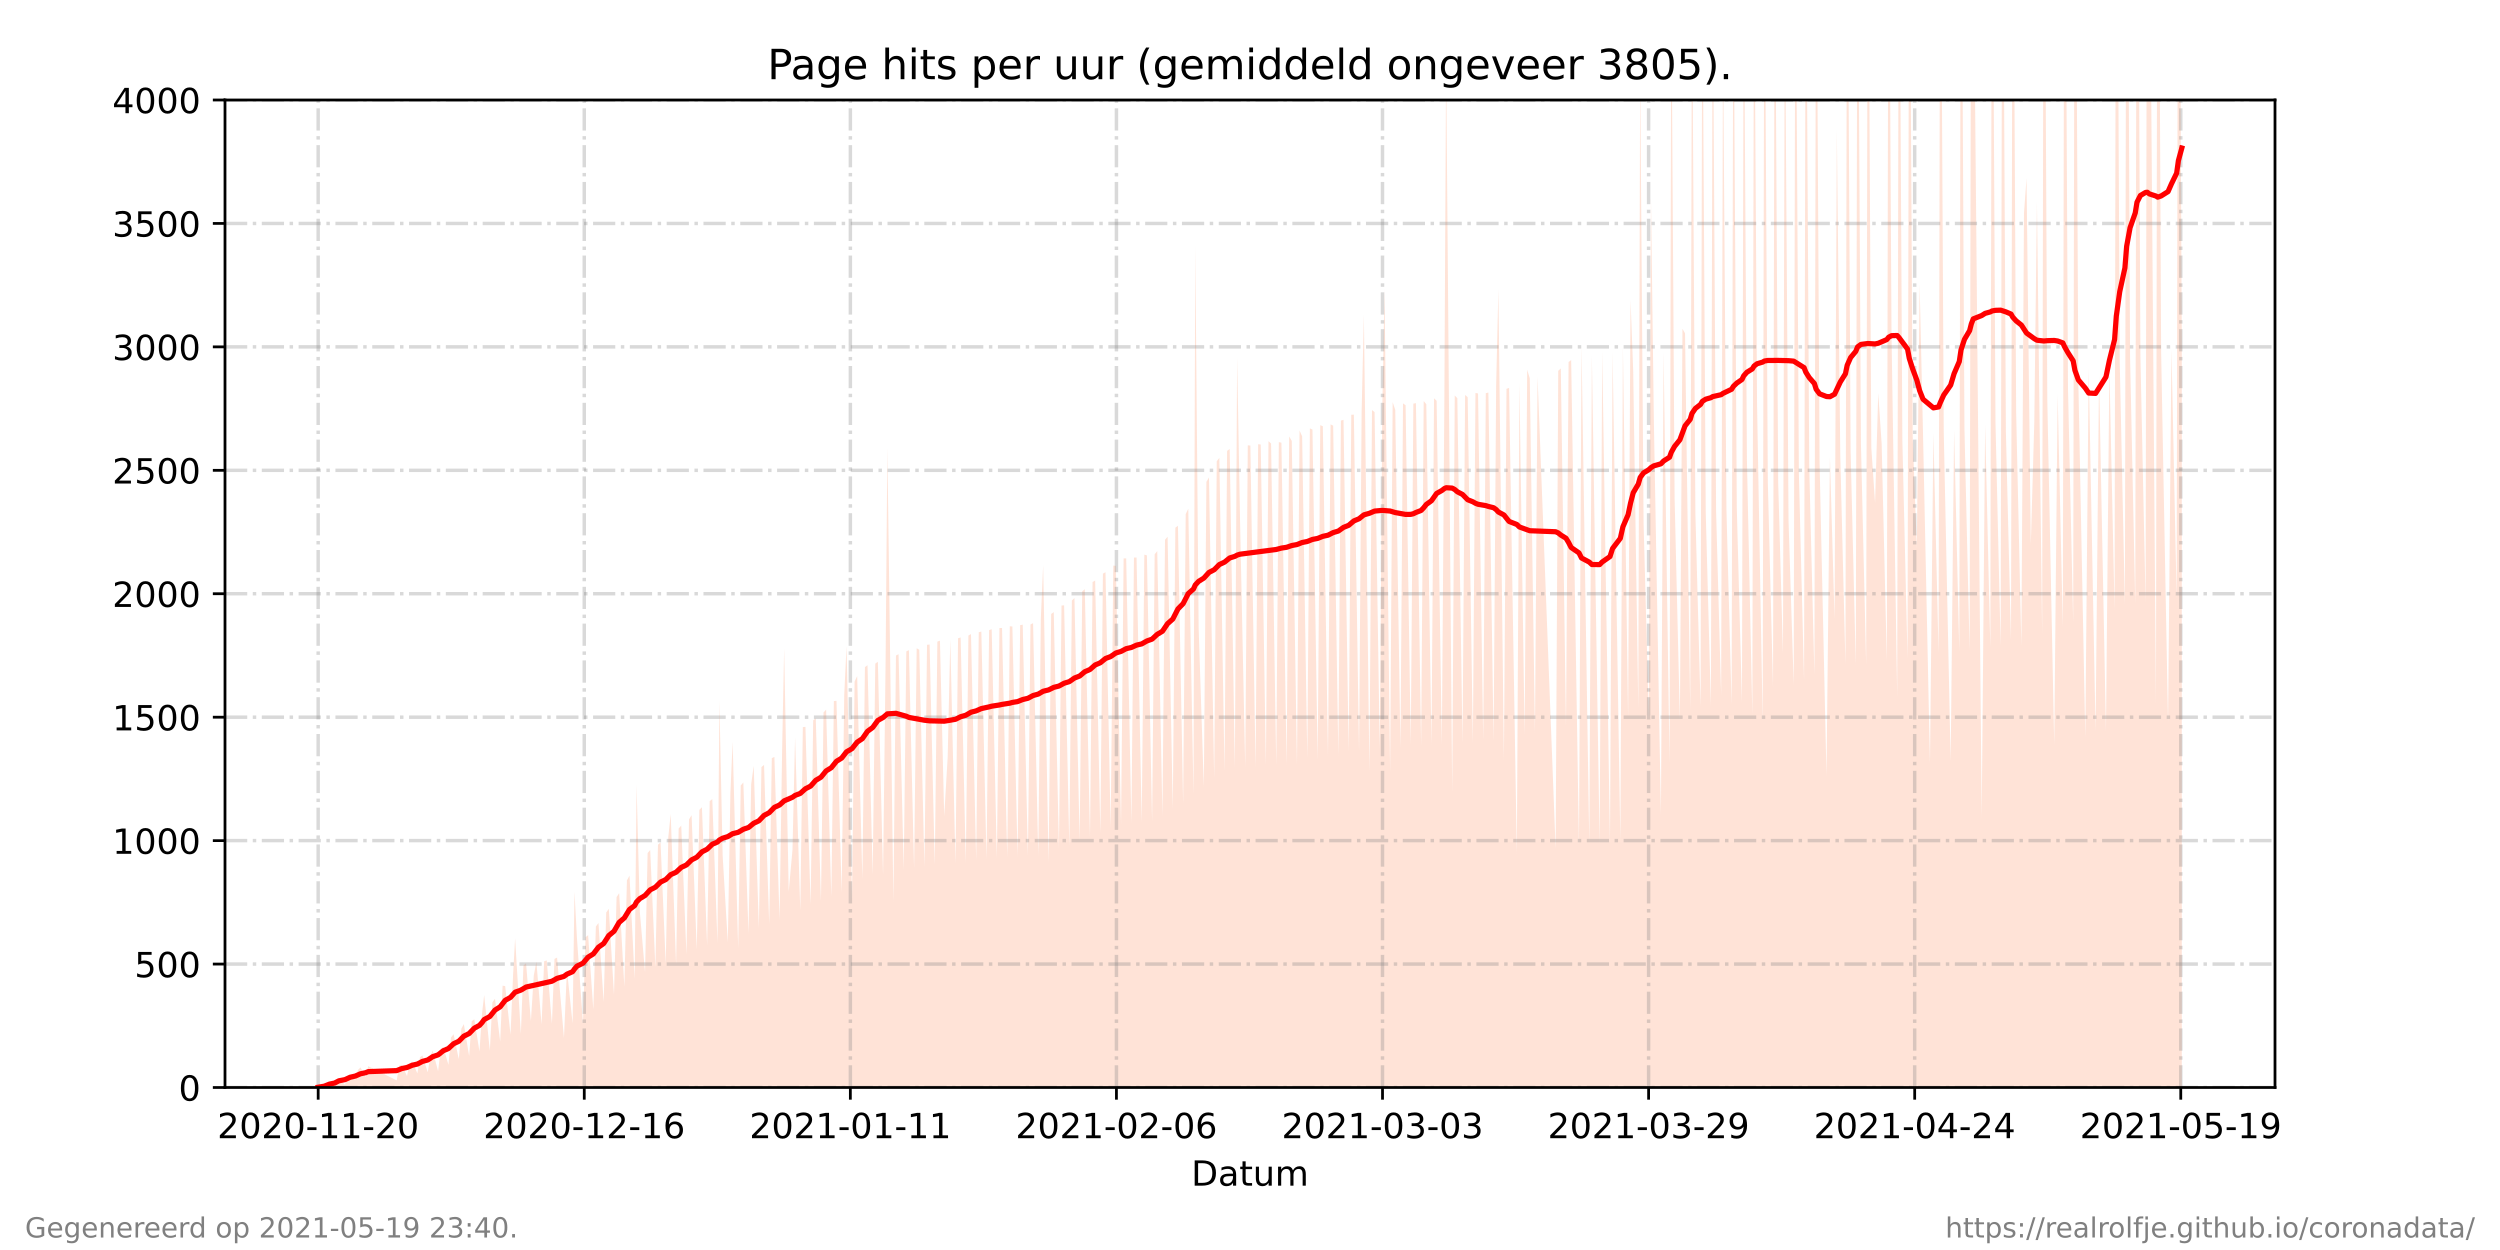 <?xml version="1.0" encoding="utf-8" standalone="no"?>
<!DOCTYPE svg PUBLIC "-//W3C//DTD SVG 1.1//EN"
  "http://www.w3.org/Graphics/SVG/1.1/DTD/svg11.dtd">
<!-- Created with matplotlib (https://matplotlib.org/) -->
<svg height="360pt" version="1.1" viewBox="0 0 720 360" width="720pt" xmlns="http://www.w3.org/2000/svg" xmlns:xlink="http://www.w3.org/1999/xlink">
 <defs>
  <style type="text/css">*{stroke-linecap:butt;stroke-linejoin:round;}</style>
 </defs>
 <g id="figure_1">
  <g id="patch_1">
   <path d="M 0 360 
L 720 360 
L 720 0 
L 0 0 
z
" style="fill:#ffffff;"/>
  </g>
  <g id="axes_1">
   <g id="patch_2">
    <path d="M 64.8 313.2 
L 655.2 313.2 
L 655.2 28.8 
L 64.8 28.8 
z
" style="fill:#ffffff;"/>
   </g>
   <g id="PolyCollection_1">
    <path clip-path="url(#pad2342340f)" d="M 91.636 313.2 
L 91.636 313.2 
L 93.385 313.2 
L 94.13 313.2 
L 94.875 313.2 
L 96.361 313.2 
L 97.108 313.2 
L 97.607 313.2 
L 99.349 313.2 
L 100.09 313.2 
L 100.836 313.2 
L 102.326 313.2 
L 103.071 313.2 
L 103.816 313.2 
L 105.306 313.2 
L 106.051 313.2 
L 114.246 313.2 
L 114.991 313.2 
L 115.737 313.2 
L 117.227 313.2 
L 117.972 313.2 
L 118.717 313.2 
L 120.207 313.2 
L 120.952 313.2 
L 121.66 313.2 
L 123.187 313.2 
L 123.932 313.2 
L 124.605 313.2 
L 126.166 313.2 
L 126.911 313.2 
L 127.657 313.2 
L 129.146 313.2 
L 129.892 313.2 
L 130.636 313.2 
L 132.129 313.2 
L 132.874 313.2 
L 133.587 313.2 
L 135.109 313.2 
L 135.854 313.2 
L 136.599 313.2 
L 138.087 313.2 
L 138.832 313.2 
L 139.444 313.2 
L 141.067 313.2 
L 141.812 313.2 
L 142.557 313.2 
L 144.05 313.2 
L 144.748 313.2 
L 145.489 313.2 
L 147.03 313.2 
L 147.777 313.2 
L 148.353 313.2 
L 150.008 313.2 
L 150.754 313.2 
L 151.501 313.2 
L 152.9 313.2 
L 153.733 313.2 
L 154.478 313.2 
L 155.968 313.2 
L 156.715 313.2 
L 157.46 313.2 
L 158.948 313.2 
L 159.694 313.2 
L 160.439 313.2 
L 162.418 313.2 
L 163.279 313.2 
L 164.91 313.2 
L 165.449 313.2 
L 166.168 313.2 
L 167.889 313.2 
L 168.634 313.2 
L 169.379 313.2 
L 170.869 313.2 
L 171.611 313.2 
L 172.357 313.2 
L 173.847 313.2 
L 174.592 313.2 
L 175.337 313.2 
L 176.827 313.2 
L 177.572 313.2 
L 178.317 313.2 
L 179.808 313.2 
L 180.552 313.2 
L 181.3 313.2 
L 182.787 313.2 
L 183.326 313.2 
L 184.278 313.2 
L 185.768 313.2 
L 186.513 313.2 
L 187.258 313.2 
L 188.748 313.2 
L 189.493 313.2 
L 190.238 313.2 
L 191.729 313.2 
L 192.473 313.2 
L 193.161 313.2 
L 194.709 313.2 
L 195.454 313.2 
L 196.199 313.2 
L 197.689 313.2 
L 198.437 313.2 
L 199.18 313.2 
L 200.669 313.2 
L 201.414 313.2 
L 202.159 313.2 
L 203.649 313.2 
L 204.394 313.2 
L 205.14 313.2 
L 206.63 313.2 
L 207.187 313.2 
L 208.119 313.2 
L 209.611 313.2 
L 210.355 313.2 
L 210.991 313.2 
L 212.59 313.2 
L 213.335 313.2 
L 214.08 313.2 
L 215.574 313.2 
L 216.339 313.2 
L 217.065 313.2 
L 218.551 313.2 
L 219.295 313.2 
L 220.041 313.2 
L 221.531 313.2 
L 222.276 313.2 
L 223.024 313.2 
L 224.511 313.2 
L 225.256 313.2 
L 225.834 313.2 
L 227.146 313.2 
L 228.236 313.2 
L 228.981 313.2 
L 230.478 313.2 
L 231.219 313.2 
L 231.966 313.2 
L 233.452 313.2 
L 234.197 313.2 
L 234.942 313.2 
L 236.432 313.2 
L 237.177 313.2 
L 237.922 313.2 
L 239.416 313.2 
L 240.157 313.2 
L 240.902 313.2 
L 242.392 313.2 
L 243.137 313.2 
L 243.804 313.2 
L 245.377 313.2 
L 246.122 313.2 
L 246.867 313.2 
L 248.357 313.2 
L 249.102 313.2 
L 249.847 313.2 
L 251.333 313.2 
L 252.078 313.2 
L 252.823 313.2 
L 254.319 313.2 
L 255.062 313.2 
L 255.563 313.2 
L 257.294 313.2 
L 258.039 313.2 
L 258.783 313.2 
L 260.273 313.2 
L 261.018 313.2 
L 261.764 313.2 
L 263.254 313.2 
L 263.999 313.2 
L 264.749 313.2 
L 266.238 313.2 
L 266.983 313.2 
L 267.728 313.2 
L 269.215 313.2 
L 269.96 313.2 
L 270.704 313.2 
L 271.931 313.2 
L 272.939 313.2 
L 273.684 313.2 
L 275.175 313.2 
L 275.92 313.2 
L 276.664 313.2 
L 278.156 313.2 
L 278.899 313.2 
L 279.645 313.2 
L 281.135 313.2 
L 281.88 313.2 
L 282.625 313.2 
L 284.115 313.2 
L 284.86 313.2 
L 285.605 313.2 
L 287.095 313.2 
L 287.84 313.2 
L 288.586 313.2 
L 290.076 313.2 
L 290.82 313.2 
L 291.566 313.2 
L 293.055 313.2 
L 293.8 313.2 
L 294.546 313.2 
L 296.036 313.2 
L 296.781 313.2 
L 297.526 313.2 
L 299.017 313.2 
L 299.758 313.2 
L 300.426 313.2 
L 301.993 313.2 
L 302.738 313.2 
L 303.483 313.2 
L 304.973 313.2 
L 305.718 313.2 
L 306.463 313.2 
L 307.955 313.2 
L 308.698 313.2 
L 309.443 313.2 
L 310.934 313.2 
L 311.678 313.2 
L 312.423 313.2 
L 313.916 313.2 
L 314.659 313.2 
L 315.404 313.2 
L 316.895 313.2 
L 317.639 313.2 
L 318.384 313.2 
L 319.874 313.2 
L 320.619 313.2 
L 321.367 313.2 
L 322.857 313.2 
L 323.602 313.2 
L 324.347 313.2 
L 325.838 313.2 
L 326.582 313.2 
L 327.327 313.2 
L 328.819 313.2 
L 329.563 313.2 
L 330.308 313.2 
L 331.798 313.2 
L 332.542 313.2 
L 333.288 313.2 
L 334.778 313.2 
L 335.523 313.2 
L 336.268 313.2 
L 337.758 313.2 
L 338.503 313.2 
L 339.248 313.2 
L 340.736 313.2 
L 341.483 313.2 
L 342.228 313.2 
L 343.718 313.2 
L 344.241 313.2 
L 345.208 313.2 
L 346.698 313.2 
L 347.444 313.2 
L 348.189 313.2 
L 349.679 313.2 
L 350.424 313.2 
L 351.169 313.2 
L 352.659 313.2 
L 353.404 313.2 
L 354.149 313.2 
L 355.639 313.2 
L 356.291 313.2 
L 357.129 313.2 
L 358.617 313.2 
L 359.361 313.2 
L 360.106 313.2 
L 361.602 313.2 
L 362.346 313.2 
L 363.092 313.2 
L 364.579 313.2 
L 365.322 313.2 
L 366.067 313.2 
L 367.557 313.2 
L 368.302 313.2 
L 369.048 313.2 
L 370.54 313.2 
L 371.282 313.2 
L 372.03 313.2 
L 373.529 313.2 
L 374.268 313.2 
L 375.016 313.2 
L 376.502 313.2 
L 377.245 313.2 
L 377.99 313.2 
L 379.488 313.2 
L 380.231 313.2 
L 380.976 313.2 
L 382.462 313.2 
L 383.206 313.2 
L 383.951 313.2 
L 385.442 313.2 
L 386.186 313.2 
L 386.931 313.2 
L 388.421 313.2 
L 389.166 313.2 
L 389.911 313.2 
L 391.403 313.2 
L 392.146 313.2 
L 392.796 313.2 
L 394.39 313.2 
L 395.132 313.2 
L 395.877 313.2 
L 397.365 313.2 
L 398.107 313.2 
L 398.74 313.2 
L 400.345 313.2 
L 401.084 313.2 
L 401.832 313.2 
L 403.327 313.2 
L 404.069 313.2 
L 404.814 313.2 
L 406.299 313.2 
L 407.044 313.2 
L 407.789 313.2 
L 409.281 313.2 
L 410.024 313.2 
L 410.772 313.2 
L 412.263 313.2 
L 413.004 313.2 
L 413.749 313.2 
L 415.245 313.2 
L 415.985 313.2 
L 416.483 313.2 
L 418.226 313.2 
L 418.968 313.2 
L 419.713 313.2 
L 421.206 313.2 
L 421.948 313.2 
L 422.693 313.2 
L 424.186 313.2 
L 424.929 313.2 
L 425.674 313.2 
L 427.163 313.2 
L 427.909 313.2 
L 428.654 313.2 
L 430.15 313.2 
L 430.89 313.2 
L 431.54 313.2 
L 433.126 313.2 
L 433.871 313.2 
L 434.614 313.2 
L 436.849 313.2 
L 437.594 313.2 
L 439.093 313.2 
L 439.829 313.2 
L 440.575 313.2 
L 442.067 313.2 
L 442.813 313.2 
L 448.025 313.2 
L 448.77 313.2 
L 449.515 313.2 
L 451.006 313.2 
L 451.75 313.2 
L 452.495 313.2 
L 454.742 313.2 
L 455.476 313.2 
L 457.711 313.2 
L 458.456 313.2 
L 460.694 313.2 
L 461.436 313.2 
L 463.673 313.2 
L 464.421 313.2 
L 466.653 313.2 
L 467.397 313.2 
L 468.89 313.2 
L 469.592 313.2 
L 470.365 313.2 
L 471.826 313.2 
L 472.369 313.2 
L 473.353 313.2 
L 474.851 313.2 
L 475.474 313.2 
L 476.305 313.2 
L 478.348 313.2 
L 479.106 313.2 
L 480.829 313.2 
L 481.331 313.2 
L 482.281 313.2 
L 483.806 313.2 
L 484.546 313.2 
L 485.29 313.2 
L 486.781 313.2 
L 487.285 313.2 
L 488.274 313.2 
L 489.764 313.2 
L 490.265 313.2 
L 491.255 313.2 
L 492.744 313.2 
L 493.246 313.2 
L 494.235 313.2 
L 495.685 313.2 
L 496.227 313.2 
L 497.215 313.2 
L 498.706 313.2 
L 499.206 313.2 
L 500.195 313.2 
L 501.687 313.2 
L 502.193 313.2 
L 503.114 313.2 
L 504.667 313.2 
L 505.169 313.2 
L 506.028 313.2 
L 507.647 313.2 
L 508.148 313.2 
L 509.135 313.2 
L 510.627 313.2 
L 511.127 313.2 
L 512.116 313.2 
L 513.494 313.2 
L 514.038 313.2 
L 515.097 313.2 
L 516.588 313.2 
L 517.087 313.2 
L 518.076 313.2 
L 519.568 313.2 
L 520.068 313.2 
L 521.056 313.2 
L 522.548 313.2 
L 523.048 313.2 
L 524.036 313.2 
L 526.028 313.2 
L 527.017 313.2 
L 528.354 313.2 
L 529.008 313.2 
L 530.001 313.2 
L 531.487 313.2 
L 531.989 313.2 
L 532.977 313.2 
L 534.467 313.2 
L 534.976 313.2 
L 535.957 313.2 
L 537.45 313.2 
L 537.949 313.2 
L 538.937 313.2 
L 540.019 313.2 
L 540.931 313.2 
L 541.918 313.2 
L 543.409 313.2 
L 543.91 313.2 
L 544.756 313.2 
L 546.389 313.2 
L 546.89 313.2 
L 547.878 313.2 
L 549.37 313.2 
L 549.87 313.2 
L 550.858 313.2 
L 552.049 313.2 
L 552.85 313.2 
L 553.838 313.2 
L 555.83 313.2 
L 556.818 313.2 
L 558.31 313.2 
L 558.81 313.2 
L 559.799 313.2 
L 561.791 313.2 
L 562.779 313.2 
L 564.271 313.2 
L 564.771 313.2 
L 565.759 313.2 
L 567.251 313.2 
L 567.753 313.2 
L 568.305 313.2 
L 570.732 313.2 
L 571.719 313.2 
L 573.21 313.2 
L 573.711 313.2 
L 574.7 313.2 
L 576.19 313.2 
L 576.692 313.2 
L 577.695 313.2 
L 579.17 313.2 
L 579.672 313.2 
L 580.651 313.2 
L 582.15 313.2 
L 582.909 313.2 
L 583.641 313.2 
L 584.871 313.2 
L 585.881 313.2 
L 586.641 313.2 
L 588.134 313.2 
L 588.633 313.2 
L 589.621 313.2 
L 591.614 313.2 
L 592.601 313.2 
L 594.094 313.2 
L 594.594 313.2 
L 595.581 313.2 
L 597.072 313.2 
L 597.574 313.2 
L 598.562 313.2 
L 600.564 313.2 
L 601.543 313.2 
L 603.525 313.2 
L 604.522 313.2 
L 606.516 313.2 
L 607.504 313.2 
L 608.996 313.2 
L 609.495 313.2 
L 610.482 313.2 
L 611.974 313.2 
L 612.475 313.2 
L 613.463 313.2 
L 614.953 313.2 
L 615.455 313.2 
L 616.443 313.2 
L 617.933 313.2 
L 618.435 313.2 
L 619.023 313.2 
L 620.917 313.2 
L 621.417 313.2 
L 622.403 313.2 
L 624.396 313.2 
L 625.384 313.2 
L 626.876 313.2 
L 627.378 313.2 
L 628.364 313.2 
L 628.364 313.2 
L 628.364 99.822 
L 627.378 -106.438 
L 626.876 172.403 
L 625.384 100.537 
L 624.396 208.113 
L 622.403 101.183 
L 621.417 -104.184 
L 620.917 203.092 
L 619.023 -41.041 
L 618.435 -101.576 
L 617.933 173.539 
L 616.443 102.662 
L 615.455 -101.159 
L 614.953 173.806 
L 613.463 102.939 
L 612.475 -101.044 
L 611.974 174.27 
L 610.482 104.181 
L 609.495 -98.719 
L 608.996 175.636 
L 607.504 105.86 
L 606.516 210.461 
L 604.522 108.212 
L 603.525 210.498 
L 601.543 106.193 
L 600.564 212.396 
L 598.562 109.975 
L 597.574 -85.494 
L 597.072 179.152 
L 595.581 111.802 
L 594.594 -83.059 
L 594.094 180.592 
L 592.601 113.541 
L 591.614 214.509 
L 589.621 115.148 
L 588.633 -77.628 
L 588.134 182.738 
L 586.641 57.992 
L 585.881 121.456 
L 584.871 156.853 
L 583.641 51.317 
L 582.909 61.39 
L 582.15 186.081 
L 580.651 118.818 
L 579.672 -65.672 
L 579.17 184.485 
L 577.695 124.304 
L 576.692 -64.293 
L 576.19 186.092 
L 574.7 121.703 
L 573.711 -63.297 
L 573.21 186.534 
L 571.719 122.232 
L 570.732 235.546 
L 568.305 -27.486 
L 567.753 -61.388 
L 567.251 187.382 
L 565.759 123.382 
L 564.771 -61.58 
L 564.271 187.613 
L 562.779 123.801 
L 561.791 219.321 
L 559.799 124.303 
L 558.81 -59.826 
L 558.31 188.266 
L 556.818 124.737 
L 555.83 219.82 
L 553.838 125.292 
L 552.85 81.769 
L 552.049 157.693 
L 550.858 125.87 
L 549.87 -57.044 
L 549.37 189.64 
L 547.878 126.877 
L 546.89 -53.668 
L 546.389 200.766 
L 544.756 96.42 
L 543.91 -52.718 
L 543.409 190.553 
L 541.918 127.868 
L 540.931 113.199 
L 540.019 144.84 
L 538.937 128.943 
L 537.949 -51.025 
L 537.45 191.35 
L 535.957 128.073 
L 534.976 -43.536 
L 534.467 191.44 
L 532.977 129.752 
L 531.989 -48.029 
L 531.487 191.389 
L 530.001 131.133 
L 529.008 37.306 
L 528.354 178.282 
L 527.017 131.522 
L 526.028 223.385 
L 524.036 133.269 
L 523.048 -41.13 
L 522.548 194.414 
L 521.056 134.318 
L 520.068 -38.487 
L 519.568 195.866 
L 518.076 136.383 
L 517.087 -34.282 
L 516.588 197.205 
L 515.097 149.989 
L 514.038 -4.333 
L 513.494 188.183 
L 512.116 138.901 
L 511.127 -30.57 
L 510.627 197.793 
L 509.135 138.899 
L 508.148 -29.195 
L 507.647 207.808 
L 506.028 116.131 
L 505.169 -20.769 
L 504.667 205.873 
L 503.114 132.444 
L 502.193 -14.701 
L 501.687 202.289 
L 500.195 146.182 
L 499.206 -15.745 
L 498.706 202.909 
L 497.215 146.855 
L 496.227 10.78 
L 495.685 200.069 
L 494.235 147.356 
L 493.246 -13.132 
L 492.744 203.281 
L 491.255 147.732 
L 490.265 -13.324 
L 489.764 203.455 
L 488.274 148.034 
L 487.285 -9.356 
L 486.781 204.548 
L 485.29 95.981 
L 484.546 94.685 
L 483.806 207.351 
L 482.281 143.393 
L 481.331 -7.267 
L 480.829 219.898 
L 479.106 101.369 
L 478.348 234.72 
L 476.305 120.68 
L 475.474 56.637 
L 474.851 206.576 
L 473.353 150.754 
L 472.369 19.5 
L 471.826 204.116 
L 470.365 106.895 
L 469.592 86.351 
L 468.89 206.653 
L 467.397 99.585 
L 466.653 242.076 
L 464.421 101.386 
L 463.673 242.624 
L 461.436 101.092 
L 460.694 242.935 
L 458.456 102.378 
L 457.711 242.999 
L 455.476 99.514 
L 454.742 243.465 
L 452.495 103.694 
L 451.75 104.271 
L 451.006 209.162 
L 449.515 106.114 
L 448.77 106.793 
L 448.025 244.469 
L 442.813 108.501 
L 442.067 211.102 
L 440.575 108.951 
L 439.829 106.484 
L 439.093 211.724 
L 437.594 110.263 
L 436.849 245.95 
L 434.614 111.727 
L 433.871 111.979 
L 433.126 218.856 
L 431.54 83.269 
L 430.89 111.035 
L 430.15 213.535 
L 428.654 113.059 
L 427.909 113.228 
L 427.163 213.247 
L 425.674 113.318 
L 424.929 113.169 
L 424.186 213.999 
L 422.693 114.401 
L 421.948 113.732 
L 421.206 214.093 
L 419.713 114.661 
L 418.968 113.915 
L 418.226 228.364 
L 416.483 17.102 
L 415.985 113.797 
L 415.245 214.6 
L 413.749 115.425 
L 413.004 114.708 
L 412.263 214.536 
L 410.772 116.392 
L 410.024 115.497 
L 409.281 214.731 
L 407.789 116.102 
L 407.044 116.251 
L 406.299 214.439 
L 404.814 116.712 
L 404.069 116.178 
L 403.327 215.47 
L 401.832 118.027 
L 401.084 115.812 
L 400.345 222.356 
L 398.74 83.291 
L 398.107 117.374 
L 397.365 215.731 
L 395.877 118.674 
L 395.132 118.098 
L 394.39 222.384 
L 392.796 90.56 
L 392.146 118.739 
L 391.403 216.394 
L 389.911 119.423 
L 389.166 119.451 
L 388.421 216.487 
L 386.931 120.919 
L 386.186 121.131 
L 385.442 217.667 
L 383.951 122.589 
L 383.206 122.223 
L 382.462 217.663 
L 380.976 122.755 
L 380.231 122.447 
L 379.488 218.91 
L 377.99 123.71 
L 377.245 123.373 
L 376.502 218.372 
L 375.016 125.664 
L 374.268 123.973 
L 373.529 220.22 
L 372.03 126.993 
L 371.282 125.692 
L 370.54 220.269 
L 369.048 127.485 
L 368.302 127.334 
L 367.557 220.351 
L 366.067 127.713 
L 365.322 127.053 
L 364.579 220.371 
L 363.092 128.024 
L 362.346 127.933 
L 361.602 221.038 
L 360.106 128.324 
L 359.361 128.248 
L 358.617 220.825 
L 357.129 149.598 
L 356.291 102.833 
L 355.639 221.243 
L 354.149 129.312 
L 353.404 129.844 
L 352.659 222.096 
L 351.169 131.856 
L 350.424 132.839 
L 349.679 224.055 
L 348.189 137.495 
L 347.444 138.773 
L 346.698 226.534 
L 345.208 180.884 
L 344.241 70.738 
L 343.718 228.796 
L 342.228 146.521 
L 341.483 148.051 
L 340.736 231.444 
L 339.248 151.409 
L 338.503 151.984 
L 337.758 232.98 
L 336.268 154.553 
L 335.523 155.458 
L 334.778 234.945 
L 333.288 158.719 
L 332.542 159.618 
L 331.798 236.536 
L 330.308 159.944 
L 329.563 159.734 
L 328.819 236.877 
L 327.327 160.563 
L 326.582 160.569 
L 325.838 236.966 
L 324.347 160.816 
L 323.602 160.822 
L 322.857 237.217 
L 321.367 162.964 
L 320.619 162.877 
L 319.874 238.409 
L 318.384 164.799 
L 317.639 165.209 
L 316.895 239.871 
L 315.404 167.191 
L 314.659 167.611 
L 313.916 241.055 
L 312.423 169.686 
L 311.678 170.304 
L 310.934 242.215 
L 309.443 172.243 
L 308.698 172.938 
L 307.955 243.639 
L 306.463 174.328 
L 305.718 174.394 
L 304.973 244.156 
L 303.483 176.299 
L 302.738 176.821 
L 301.993 248.536 
L 300.426 162.767 
L 299.758 178.209 
L 299.017 246.436 
L 297.526 179.478 
L 296.781 179.836 
L 296.036 246.529 
L 294.546 179.906 
L 293.8 180.045 
L 293.055 246.701 
L 291.566 180.429 
L 290.82 180.366 
L 290.076 246.905 
L 288.586 180.859 
L 287.84 180.869 
L 287.095 247.144 
L 285.605 181.208 
L 284.86 181.473 
L 284.115 247.462 
L 282.625 181.896 
L 281.88 182.077 
L 281.135 247.735 
L 279.645 182.62 
L 278.899 183.033 
L 278.156 248.433 
L 276.664 183.589 
L 275.92 183.819 
L 275.175 248.682 
L 273.684 184.11 
L 272.939 217.897 
L 271.931 235.033 
L 270.704 184.515 
L 269.96 184.778 
L 269.215 249.165 
L 267.728 185.629 
L 266.983 185.703 
L 266.238 249.646 
L 264.749 187.12 
L 263.999 186.704 
L 263.254 250.106 
L 261.764 187.24 
L 261.018 187.605 
L 260.273 250.501 
L 258.783 188.41 
L 258.039 188.786 
L 257.294 259.736 
L 255.563 128.913 
L 255.062 189.466 
L 254.319 252.015 
L 252.823 190.59 
L 252.078 191.123 
L 251.333 252.012 
L 249.847 191.584 
L 249.102 192.098 
L 248.357 253.087 
L 246.867 194.697 
L 246.122 196.281 
L 245.377 258.619 
L 243.804 186.06 
L 243.137 200.183 
L 242.392 256.998 
L 240.902 201.842 
L 240.157 201.897 
L 239.416 258.318 
L 237.922 204.375 
L 237.177 205.178 
L 236.432 259.563 
L 234.942 206.884 
L 234.197 207.457 
L 233.452 260.585 
L 231.966 209.339 
L 231.219 209.399 
L 230.478 262.222 
L 228.981 212.234 
L 228.236 244.765 
L 227.146 256.797 
L 225.834 186.654 
L 225.256 215.757 
L 224.511 264.824 
L 223.024 217.979 
L 222.276 218.347 
L 221.531 266.143 
L 220.041 220.295 
L 219.295 220.913 
L 218.551 267.274 
L 217.065 220.551 
L 216.339 225.858 
L 215.574 268.867 
L 214.08 225.34 
L 213.335 226.227 
L 212.59 273.046 
L 210.991 213.605 
L 210.355 228.504 
L 209.611 271.404 
L 208.119 246.382 
L 207.187 201.95 
L 206.63 271.591 
L 205.14 230.139 
L 204.394 230.706 
L 203.649 272.262 
L 202.159 232.487 
L 201.414 233.244 
L 200.669 273.529 
L 199.18 234.768 
L 198.437 235.987 
L 197.689 274.844 
L 196.199 237.751 
L 195.454 238.606 
L 194.709 277.652 
L 193.161 234.443 
L 192.473 241.05 
L 191.729 277.521 
L 190.238 242.623 
L 189.493 243.268 
L 188.748 278.509 
L 187.258 244.813 
L 186.513 245.658 
L 185.768 279.993 
L 184.278 262.712 
L 183.326 225.941 
L 182.787 281.974 
L 181.3 252.188 
L 180.552 253.551 
L 179.808 284.135 
L 178.317 257.221 
L 177.572 258.381 
L 176.827 286.435 
L 175.337 261.726 
L 174.592 262.791 
L 173.847 288.551 
L 172.357 265.809 
L 171.611 266.845 
L 170.869 290.723 
L 169.379 269.337 
L 168.634 269.889 
L 167.889 294.729 
L 166.168 270.314 
L 165.449 256.803 
L 164.91 294.749 
L 163.279 279.276 
L 162.418 298.913 
L 160.439 275.777 
L 159.694 276.16 
L 158.948 294.867 
L 157.46 276.597 
L 156.715 276.836 
L 155.968 295.042 
L 154.478 276.954 
L 153.733 280.905 
L 152.9 294.024 
L 151.501 277.43 
L 150.754 278.068 
L 150.008 297.755 
L 148.353 270.256 
L 147.777 280.551 
L 147.03 297.97 
L 145.489 284.001 
L 144.748 283.868 
L 144.05 299.977 
L 142.557 287.632 
L 141.812 288.666 
L 141.067 302.565 
L 139.444 286.566 
L 138.832 291.783 
L 138.087 302.821 
L 136.599 293.552 
L 135.854 294.11 
L 135.109 304.121 
L 133.587 294.947 
L 132.874 296.246 
L 132.129 305.033 
L 130.636 297.843 
L 129.892 298.803 
L 129.146 306.667 
L 127.657 301.472 
L 126.911 302.276 
L 126.166 308.482 
L 124.605 302.549 
L 123.932 304.194 
L 123.187 308.823 
L 121.66 303.979 
L 120.952 304.488 
L 120.207 309.125 
L 118.717 305.705 
L 117.972 306.275 
L 117.227 309.912 
L 115.737 306.719 
L 114.991 306.895 
L 114.246 311.15 
L 106.051 307.055 
L 105.306 310.155 
L 103.816 307.405 
L 103.071 308.164 
L 102.326 310.996 
L 100.836 309.729 
L 100.09 310.354 
L 99.349 312.354 
L 97.607 310.849 
L 97.108 311.876 
L 96.361 312.606 
L 94.875 312.181 
L 94.13 312.335 
L 93.385 312.892 
L 91.636 313.2 
z
" style="fill:#ffa07a;fill-opacity:0.3;"/>
   </g>
   <g id="matplotlib.axis_1">
    <g id="xtick_1">
     <g id="line2d_1">
      <path clip-path="url(#pad2342340f)" d="M 91.636 313.2 
L 91.636 28.8 
" style="fill:none;stroke:#808080;stroke-dasharray:6.4,1.6,1,1.6;stroke-dashoffset:0;stroke-opacity:0.3;"/>
     </g>
     <g id="line2d_2">
      <defs>
       <path d="M 0 0 
L 0 3.5 
" id="m7764d22319" style="stroke:#000000;stroke-width:0.8;"/>
      </defs>
      <g>
       <use style="stroke:#000000;stroke-width:0.8;" x="91.636" xlink:href="#m7764d22319" y="313.2"/>
      </g>
     </g>
     <g id="text_1">
      <!-- 2020-11-20 -->
      <g transform="translate(62.579 327.798)scale(0.1 -0.1)">
       <defs>
        <path d="M 19.188 8.297 
L 53.609 8.297 
L 53.609 0 
L 7.328 0 
L 7.328 8.297 
Q 12.938 14.109 22.625 23.891 
Q 32.328 33.688 34.812 36.531 
Q 39.547 41.844 41.422 45.531 
Q 43.312 49.219 43.312 52.781 
Q 43.312 58.594 39.234 62.25 
Q 35.156 65.922 28.609 65.922 
Q 23.969 65.922 18.812 64.312 
Q 13.672 62.703 7.812 59.422 
L 7.812 69.391 
Q 13.766 71.781 18.938 73 
Q 24.125 74.219 28.422 74.219 
Q 39.75 74.219 46.484 68.547 
Q 53.219 62.891 53.219 53.422 
Q 53.219 48.922 51.531 44.891 
Q 49.859 40.875 45.406 35.406 
Q 44.188 33.984 37.641 27.219 
Q 31.109 20.453 19.188 8.297 
z
" id="DejaVuSans-50"/>
        <path d="M 31.781 66.406 
Q 24.172 66.406 20.328 58.906 
Q 16.5 51.422 16.5 36.375 
Q 16.5 21.391 20.328 13.891 
Q 24.172 6.391 31.781 6.391 
Q 39.453 6.391 43.281 13.891 
Q 47.125 21.391 47.125 36.375 
Q 47.125 51.422 43.281 58.906 
Q 39.453 66.406 31.781 66.406 
z
M 31.781 74.219 
Q 44.047 74.219 50.516 64.516 
Q 56.984 54.828 56.984 36.375 
Q 56.984 17.969 50.516 8.266 
Q 44.047 -1.422 31.781 -1.422 
Q 19.531 -1.422 13.062 8.266 
Q 6.594 17.969 6.594 36.375 
Q 6.594 54.828 13.062 64.516 
Q 19.531 74.219 31.781 74.219 
z
" id="DejaVuSans-48"/>
        <path d="M 4.891 31.391 
L 31.203 31.391 
L 31.203 23.391 
L 4.891 23.391 
z
" id="DejaVuSans-45"/>
        <path d="M 12.406 8.297 
L 28.516 8.297 
L 28.516 63.922 
L 10.984 60.406 
L 10.984 69.391 
L 28.422 72.906 
L 38.281 72.906 
L 38.281 8.297 
L 54.391 8.297 
L 54.391 0 
L 12.406 0 
z
" id="DejaVuSans-49"/>
       </defs>
       <use xlink:href="#DejaVuSans-50"/>
       <use x="63.623" xlink:href="#DejaVuSans-48"/>
       <use x="127.246" xlink:href="#DejaVuSans-50"/>
       <use x="190.869" xlink:href="#DejaVuSans-48"/>
       <use x="254.492" xlink:href="#DejaVuSans-45"/>
       <use x="290.576" xlink:href="#DejaVuSans-49"/>
       <use x="354.199" xlink:href="#DejaVuSans-49"/>
       <use x="417.822" xlink:href="#DejaVuSans-45"/>
       <use x="453.906" xlink:href="#DejaVuSans-50"/>
       <use x="517.529" xlink:href="#DejaVuSans-48"/>
      </g>
     </g>
    </g>
    <g id="xtick_2">
     <g id="line2d_3">
      <path clip-path="url(#pad2342340f)" d="M 168.269 313.2 
L 168.269 28.8 
" style="fill:none;stroke:#808080;stroke-dasharray:6.4,1.6,1,1.6;stroke-dashoffset:0;stroke-opacity:0.3;"/>
     </g>
     <g id="line2d_4">
      <g>
       <use style="stroke:#000000;stroke-width:0.8;" x="168.269" xlink:href="#m7764d22319" y="313.2"/>
      </g>
     </g>
     <g id="text_2">
      <!-- 2020-12-16 -->
      <g transform="translate(139.211 327.798)scale(0.1 -0.1)">
       <defs>
        <path d="M 33.016 40.375 
Q 26.375 40.375 22.484 35.828 
Q 18.609 31.297 18.609 23.391 
Q 18.609 15.531 22.484 10.953 
Q 26.375 6.391 33.016 6.391 
Q 39.656 6.391 43.531 10.953 
Q 47.406 15.531 47.406 23.391 
Q 47.406 31.297 43.531 35.828 
Q 39.656 40.375 33.016 40.375 
z
M 52.594 71.297 
L 52.594 62.312 
Q 48.875 64.062 45.094 64.984 
Q 41.312 65.922 37.594 65.922 
Q 27.828 65.922 22.672 59.328 
Q 17.531 52.734 16.797 39.406 
Q 19.672 43.656 24.016 45.922 
Q 28.375 48.188 33.594 48.188 
Q 44.578 48.188 50.953 41.516 
Q 57.328 34.859 57.328 23.391 
Q 57.328 12.156 50.688 5.359 
Q 44.047 -1.422 33.016 -1.422 
Q 20.359 -1.422 13.672 8.266 
Q 6.984 17.969 6.984 36.375 
Q 6.984 53.656 15.188 63.938 
Q 23.391 74.219 37.203 74.219 
Q 40.922 74.219 44.703 73.484 
Q 48.484 72.75 52.594 71.297 
z
" id="DejaVuSans-54"/>
       </defs>
       <use xlink:href="#DejaVuSans-50"/>
       <use x="63.623" xlink:href="#DejaVuSans-48"/>
       <use x="127.246" xlink:href="#DejaVuSans-50"/>
       <use x="190.869" xlink:href="#DejaVuSans-48"/>
       <use x="254.492" xlink:href="#DejaVuSans-45"/>
       <use x="290.576" xlink:href="#DejaVuSans-49"/>
       <use x="354.199" xlink:href="#DejaVuSans-50"/>
       <use x="417.822" xlink:href="#DejaVuSans-45"/>
       <use x="453.906" xlink:href="#DejaVuSans-49"/>
       <use x="517.529" xlink:href="#DejaVuSans-54"/>
      </g>
     </g>
    </g>
    <g id="xtick_3">
     <g id="line2d_5">
      <path clip-path="url(#pad2342340f)" d="M 244.901 313.2 
L 244.901 28.8 
" style="fill:none;stroke:#808080;stroke-dasharray:6.4,1.6,1,1.6;stroke-dashoffset:0;stroke-opacity:0.3;"/>
     </g>
     <g id="line2d_6">
      <g>
       <use style="stroke:#000000;stroke-width:0.8;" x="244.901" xlink:href="#m7764d22319" y="313.2"/>
      </g>
     </g>
     <g id="text_3">
      <!-- 2021-01-11 -->
      <g transform="translate(215.843 327.798)scale(0.1 -0.1)">
       <use xlink:href="#DejaVuSans-50"/>
       <use x="63.623" xlink:href="#DejaVuSans-48"/>
       <use x="127.246" xlink:href="#DejaVuSans-50"/>
       <use x="190.869" xlink:href="#DejaVuSans-49"/>
       <use x="254.492" xlink:href="#DejaVuSans-45"/>
       <use x="290.576" xlink:href="#DejaVuSans-48"/>
       <use x="354.199" xlink:href="#DejaVuSans-49"/>
       <use x="417.822" xlink:href="#DejaVuSans-45"/>
       <use x="453.906" xlink:href="#DejaVuSans-49"/>
       <use x="517.529" xlink:href="#DejaVuSans-49"/>
      </g>
     </g>
    </g>
    <g id="xtick_4">
     <g id="line2d_7">
      <path clip-path="url(#pad2342340f)" d="M 321.533 313.2 
L 321.533 28.8 
" style="fill:none;stroke:#808080;stroke-dasharray:6.4,1.6,1,1.6;stroke-dashoffset:0;stroke-opacity:0.3;"/>
     </g>
     <g id="line2d_8">
      <g>
       <use style="stroke:#000000;stroke-width:0.8;" x="321.533" xlink:href="#m7764d22319" y="313.2"/>
      </g>
     </g>
     <g id="text_4">
      <!-- 2021-02-06 -->
      <g transform="translate(292.475 327.798)scale(0.1 -0.1)">
       <use xlink:href="#DejaVuSans-50"/>
       <use x="63.623" xlink:href="#DejaVuSans-48"/>
       <use x="127.246" xlink:href="#DejaVuSans-50"/>
       <use x="190.869" xlink:href="#DejaVuSans-49"/>
       <use x="254.492" xlink:href="#DejaVuSans-45"/>
       <use x="290.576" xlink:href="#DejaVuSans-48"/>
       <use x="354.199" xlink:href="#DejaVuSans-50"/>
       <use x="417.822" xlink:href="#DejaVuSans-45"/>
       <use x="453.906" xlink:href="#DejaVuSans-48"/>
       <use x="517.529" xlink:href="#DejaVuSans-54"/>
      </g>
     </g>
    </g>
    <g id="xtick_5">
     <g id="line2d_9">
      <path clip-path="url(#pad2342340f)" d="M 398.165 313.2 
L 398.165 28.8 
" style="fill:none;stroke:#808080;stroke-dasharray:6.4,1.6,1,1.6;stroke-dashoffset:0;stroke-opacity:0.3;"/>
     </g>
     <g id="line2d_10">
      <g>
       <use style="stroke:#000000;stroke-width:0.8;" x="398.165" xlink:href="#m7764d22319" y="313.2"/>
      </g>
     </g>
     <g id="text_5">
      <!-- 2021-03-03 -->
      <g transform="translate(369.107 327.798)scale(0.1 -0.1)">
       <defs>
        <path d="M 40.578 39.312 
Q 47.656 37.797 51.625 33 
Q 55.609 28.219 55.609 21.188 
Q 55.609 10.406 48.188 4.484 
Q 40.766 -1.422 27.094 -1.422 
Q 22.516 -1.422 17.656 -0.516 
Q 12.797 0.391 7.625 2.203 
L 7.625 11.719 
Q 11.719 9.328 16.594 8.109 
Q 21.484 6.891 26.812 6.891 
Q 36.078 6.891 40.938 10.547 
Q 45.797 14.203 45.797 21.188 
Q 45.797 27.641 41.281 31.266 
Q 36.766 34.906 28.719 34.906 
L 20.219 34.906 
L 20.219 43.016 
L 29.109 43.016 
Q 36.375 43.016 40.234 45.922 
Q 44.094 48.828 44.094 54.297 
Q 44.094 59.906 40.109 62.906 
Q 36.141 65.922 28.719 65.922 
Q 24.656 65.922 20.016 65.031 
Q 15.375 64.156 9.812 62.312 
L 9.812 71.094 
Q 15.438 72.656 20.344 73.438 
Q 25.25 74.219 29.594 74.219 
Q 40.828 74.219 47.359 69.109 
Q 53.906 64.016 53.906 55.328 
Q 53.906 49.266 50.438 45.094 
Q 46.969 40.922 40.578 39.312 
z
" id="DejaVuSans-51"/>
       </defs>
       <use xlink:href="#DejaVuSans-50"/>
       <use x="63.623" xlink:href="#DejaVuSans-48"/>
       <use x="127.246" xlink:href="#DejaVuSans-50"/>
       <use x="190.869" xlink:href="#DejaVuSans-49"/>
       <use x="254.492" xlink:href="#DejaVuSans-45"/>
       <use x="290.576" xlink:href="#DejaVuSans-48"/>
       <use x="354.199" xlink:href="#DejaVuSans-51"/>
       <use x="417.822" xlink:href="#DejaVuSans-45"/>
       <use x="453.906" xlink:href="#DejaVuSans-48"/>
       <use x="517.529" xlink:href="#DejaVuSans-51"/>
      </g>
     </g>
    </g>
    <g id="xtick_6">
     <g id="line2d_11">
      <path clip-path="url(#pad2342340f)" d="M 474.798 313.2 
L 474.798 28.8 
" style="fill:none;stroke:#808080;stroke-dasharray:6.4,1.6,1,1.6;stroke-dashoffset:0;stroke-opacity:0.3;"/>
     </g>
     <g id="line2d_12">
      <g>
       <use style="stroke:#000000;stroke-width:0.8;" x="474.798" xlink:href="#m7764d22319" y="313.2"/>
      </g>
     </g>
     <g id="text_6">
      <!-- 2021-03-29 -->
      <g transform="translate(445.74 327.798)scale(0.1 -0.1)">
       <defs>
        <path d="M 10.984 1.516 
L 10.984 10.5 
Q 14.703 8.734 18.5 7.812 
Q 22.312 6.891 25.984 6.891 
Q 35.75 6.891 40.891 13.453 
Q 46.047 20.016 46.781 33.406 
Q 43.953 29.203 39.594 26.953 
Q 35.25 24.703 29.984 24.703 
Q 19.047 24.703 12.672 31.312 
Q 6.297 37.938 6.297 49.422 
Q 6.297 60.641 12.938 67.422 
Q 19.578 74.219 30.609 74.219 
Q 43.266 74.219 49.922 64.516 
Q 56.594 54.828 56.594 36.375 
Q 56.594 19.141 48.406 8.859 
Q 40.234 -1.422 26.422 -1.422 
Q 22.703 -1.422 18.891 -0.688 
Q 15.094 0.047 10.984 1.516 
z
M 30.609 32.422 
Q 37.25 32.422 41.125 36.953 
Q 45.016 41.5 45.016 49.422 
Q 45.016 57.281 41.125 61.844 
Q 37.25 66.406 30.609 66.406 
Q 23.969 66.406 20.094 61.844 
Q 16.219 57.281 16.219 49.422 
Q 16.219 41.5 20.094 36.953 
Q 23.969 32.422 30.609 32.422 
z
" id="DejaVuSans-57"/>
       </defs>
       <use xlink:href="#DejaVuSans-50"/>
       <use x="63.623" xlink:href="#DejaVuSans-48"/>
       <use x="127.246" xlink:href="#DejaVuSans-50"/>
       <use x="190.869" xlink:href="#DejaVuSans-49"/>
       <use x="254.492" xlink:href="#DejaVuSans-45"/>
       <use x="290.576" xlink:href="#DejaVuSans-48"/>
       <use x="354.199" xlink:href="#DejaVuSans-51"/>
       <use x="417.822" xlink:href="#DejaVuSans-45"/>
       <use x="453.906" xlink:href="#DejaVuSans-50"/>
       <use x="517.529" xlink:href="#DejaVuSans-57"/>
      </g>
     </g>
    </g>
    <g id="xtick_7">
     <g id="line2d_13">
      <path clip-path="url(#pad2342340f)" d="M 551.43 313.2 
L 551.43 28.8 
" style="fill:none;stroke:#808080;stroke-dasharray:6.4,1.6,1,1.6;stroke-dashoffset:0;stroke-opacity:0.3;"/>
     </g>
     <g id="line2d_14">
      <g>
       <use style="stroke:#000000;stroke-width:0.8;" x="551.43" xlink:href="#m7764d22319" y="313.2"/>
      </g>
     </g>
     <g id="text_7">
      <!-- 2021-04-24 -->
      <g transform="translate(522.372 327.798)scale(0.1 -0.1)">
       <defs>
        <path d="M 37.797 64.312 
L 12.891 25.391 
L 37.797 25.391 
z
M 35.203 72.906 
L 47.609 72.906 
L 47.609 25.391 
L 58.016 25.391 
L 58.016 17.188 
L 47.609 17.188 
L 47.609 0 
L 37.797 0 
L 37.797 17.188 
L 4.891 17.188 
L 4.891 26.703 
z
" id="DejaVuSans-52"/>
       </defs>
       <use xlink:href="#DejaVuSans-50"/>
       <use x="63.623" xlink:href="#DejaVuSans-48"/>
       <use x="127.246" xlink:href="#DejaVuSans-50"/>
       <use x="190.869" xlink:href="#DejaVuSans-49"/>
       <use x="254.492" xlink:href="#DejaVuSans-45"/>
       <use x="290.576" xlink:href="#DejaVuSans-48"/>
       <use x="354.199" xlink:href="#DejaVuSans-52"/>
       <use x="417.822" xlink:href="#DejaVuSans-45"/>
       <use x="453.906" xlink:href="#DejaVuSans-50"/>
       <use x="517.529" xlink:href="#DejaVuSans-52"/>
      </g>
     </g>
    </g>
    <g id="xtick_8">
     <g id="line2d_15">
      <path clip-path="url(#pad2342340f)" d="M 628.062 313.2 
L 628.062 28.8 
" style="fill:none;stroke:#808080;stroke-dasharray:6.4,1.6,1,1.6;stroke-dashoffset:0;stroke-opacity:0.3;"/>
     </g>
     <g id="line2d_16">
      <g>
       <use style="stroke:#000000;stroke-width:0.8;" x="628.062" xlink:href="#m7764d22319" y="313.2"/>
      </g>
     </g>
     <g id="text_8">
      <!-- 2021-05-19 -->
      <g transform="translate(599.004 327.798)scale(0.1 -0.1)">
       <defs>
        <path d="M 10.797 72.906 
L 49.516 72.906 
L 49.516 64.594 
L 19.828 64.594 
L 19.828 46.734 
Q 21.969 47.469 24.109 47.828 
Q 26.266 48.188 28.422 48.188 
Q 40.625 48.188 47.75 41.5 
Q 54.891 34.812 54.891 23.391 
Q 54.891 11.625 47.562 5.094 
Q 40.234 -1.422 26.906 -1.422 
Q 22.312 -1.422 17.547 -0.641 
Q 12.797 0.141 7.719 1.703 
L 7.719 11.625 
Q 12.109 9.234 16.797 8.062 
Q 21.484 6.891 26.703 6.891 
Q 35.156 6.891 40.078 11.328 
Q 45.016 15.766 45.016 23.391 
Q 45.016 31 40.078 35.438 
Q 35.156 39.891 26.703 39.891 
Q 22.75 39.891 18.812 39.016 
Q 14.891 38.141 10.797 36.281 
z
" id="DejaVuSans-53"/>
       </defs>
       <use xlink:href="#DejaVuSans-50"/>
       <use x="63.623" xlink:href="#DejaVuSans-48"/>
       <use x="127.246" xlink:href="#DejaVuSans-50"/>
       <use x="190.869" xlink:href="#DejaVuSans-49"/>
       <use x="254.492" xlink:href="#DejaVuSans-45"/>
       <use x="290.576" xlink:href="#DejaVuSans-48"/>
       <use x="354.199" xlink:href="#DejaVuSans-53"/>
       <use x="417.822" xlink:href="#DejaVuSans-45"/>
       <use x="453.906" xlink:href="#DejaVuSans-49"/>
       <use x="517.529" xlink:href="#DejaVuSans-57"/>
      </g>
     </g>
    </g>
    <g id="text_9">
     <!-- Datum -->
     <g transform="translate(343.087 341.477)scale(0.1 -0.1)">
      <defs>
       <path d="M 19.672 64.797 
L 19.672 8.109 
L 31.594 8.109 
Q 46.688 8.109 53.688 14.938 
Q 60.688 21.781 60.688 36.531 
Q 60.688 51.172 53.688 57.984 
Q 46.688 64.797 31.594 64.797 
z
M 9.812 72.906 
L 30.078 72.906 
Q 51.266 72.906 61.172 64.094 
Q 71.094 55.281 71.094 36.531 
Q 71.094 17.672 61.125 8.828 
Q 51.172 0 30.078 0 
L 9.812 0 
z
" id="DejaVuSans-68"/>
       <path d="M 34.281 27.484 
Q 23.391 27.484 19.188 25 
Q 14.984 22.516 14.984 16.5 
Q 14.984 11.719 18.141 8.906 
Q 21.297 6.109 26.703 6.109 
Q 34.188 6.109 38.703 11.406 
Q 43.219 16.703 43.219 25.484 
L 43.219 27.484 
z
M 52.203 31.203 
L 52.203 0 
L 43.219 0 
L 43.219 8.297 
Q 40.141 3.328 35.547 0.953 
Q 30.953 -1.422 24.312 -1.422 
Q 15.922 -1.422 10.953 3.297 
Q 6 8.016 6 15.922 
Q 6 25.141 12.172 29.828 
Q 18.359 34.516 30.609 34.516 
L 43.219 34.516 
L 43.219 35.406 
Q 43.219 41.609 39.141 45 
Q 35.062 48.391 27.688 48.391 
Q 23 48.391 18.547 47.266 
Q 14.109 46.141 10.016 43.891 
L 10.016 52.203 
Q 14.938 54.109 19.578 55.047 
Q 24.219 56 28.609 56 
Q 40.484 56 46.344 49.844 
Q 52.203 43.703 52.203 31.203 
z
" id="DejaVuSans-97"/>
       <path d="M 18.312 70.219 
L 18.312 54.688 
L 36.812 54.688 
L 36.812 47.703 
L 18.312 47.703 
L 18.312 18.016 
Q 18.312 11.328 20.141 9.422 
Q 21.969 7.516 27.594 7.516 
L 36.812 7.516 
L 36.812 0 
L 27.594 0 
Q 17.188 0 13.234 3.875 
Q 9.281 7.766 9.281 18.016 
L 9.281 47.703 
L 2.688 47.703 
L 2.688 54.688 
L 9.281 54.688 
L 9.281 70.219 
z
" id="DejaVuSans-116"/>
       <path d="M 8.5 21.578 
L 8.5 54.688 
L 17.484 54.688 
L 17.484 21.922 
Q 17.484 14.156 20.5 10.266 
Q 23.531 6.391 29.594 6.391 
Q 36.859 6.391 41.078 11.031 
Q 45.312 15.672 45.312 23.688 
L 45.312 54.688 
L 54.297 54.688 
L 54.297 0 
L 45.312 0 
L 45.312 8.406 
Q 42.047 3.422 37.719 1 
Q 33.406 -1.422 27.688 -1.422 
Q 18.266 -1.422 13.375 4.438 
Q 8.5 10.297 8.5 21.578 
z
M 31.109 56 
z
" id="DejaVuSans-117"/>
       <path d="M 52 44.188 
Q 55.375 50.25 60.062 53.125 
Q 64.75 56 71.094 56 
Q 79.641 56 84.281 50.016 
Q 88.922 44.047 88.922 33.016 
L 88.922 0 
L 79.891 0 
L 79.891 32.719 
Q 79.891 40.578 77.094 44.375 
Q 74.312 48.188 68.609 48.188 
Q 61.625 48.188 57.562 43.547 
Q 53.516 38.922 53.516 30.906 
L 53.516 0 
L 44.484 0 
L 44.484 32.719 
Q 44.484 40.625 41.703 44.406 
Q 38.922 48.188 33.109 48.188 
Q 26.219 48.188 22.156 43.531 
Q 18.109 38.875 18.109 30.906 
L 18.109 0 
L 9.078 0 
L 9.078 54.688 
L 18.109 54.688 
L 18.109 46.188 
Q 21.188 51.219 25.484 53.609 
Q 29.781 56 35.688 56 
Q 41.656 56 45.828 52.969 
Q 50 49.953 52 44.188 
z
" id="DejaVuSans-109"/>
      </defs>
      <use xlink:href="#DejaVuSans-68"/>
      <use x="77.002" xlink:href="#DejaVuSans-97"/>
      <use x="138.281" xlink:href="#DejaVuSans-116"/>
      <use x="177.49" xlink:href="#DejaVuSans-117"/>
      <use x="240.869" xlink:href="#DejaVuSans-109"/>
     </g>
    </g>
   </g>
   <g id="matplotlib.axis_2">
    <g id="ytick_1">
     <g id="line2d_17">
      <path clip-path="url(#pad2342340f)" d="M 64.8 313.2 
L 655.2 313.2 
" style="fill:none;stroke:#808080;stroke-dasharray:6.4,1.6,1,1.6;stroke-dashoffset:0;stroke-opacity:0.3;"/>
     </g>
     <g id="line2d_18">
      <defs>
       <path d="M 0 0 
L -3.5 0 
" id="m39ecec289c" style="stroke:#000000;stroke-width:0.8;"/>
      </defs>
      <g>
       <use style="stroke:#000000;stroke-width:0.8;" x="64.8" xlink:href="#m39ecec289c" y="313.2"/>
      </g>
     </g>
     <g id="text_10">
      <!-- 0 -->
      <g transform="translate(51.438 316.999)scale(0.1 -0.1)">
       <use xlink:href="#DejaVuSans-48"/>
      </g>
     </g>
    </g>
    <g id="ytick_2">
     <g id="line2d_19">
      <path clip-path="url(#pad2342340f)" d="M 64.8 277.65 
L 655.2 277.65 
" style="fill:none;stroke:#808080;stroke-dasharray:6.4,1.6,1,1.6;stroke-dashoffset:0;stroke-opacity:0.3;"/>
     </g>
     <g id="line2d_20">
      <g>
       <use style="stroke:#000000;stroke-width:0.8;" x="64.8" xlink:href="#m39ecec289c" y="277.65"/>
      </g>
     </g>
     <g id="text_11">
      <!-- 500 -->
      <g transform="translate(38.712 281.449)scale(0.1 -0.1)">
       <use xlink:href="#DejaVuSans-53"/>
       <use x="63.623" xlink:href="#DejaVuSans-48"/>
       <use x="127.246" xlink:href="#DejaVuSans-48"/>
      </g>
     </g>
    </g>
    <g id="ytick_3">
     <g id="line2d_21">
      <path clip-path="url(#pad2342340f)" d="M 64.8 242.1 
L 655.2 242.1 
" style="fill:none;stroke:#808080;stroke-dasharray:6.4,1.6,1,1.6;stroke-dashoffset:0;stroke-opacity:0.3;"/>
     </g>
     <g id="line2d_22">
      <g>
       <use style="stroke:#000000;stroke-width:0.8;" x="64.8" xlink:href="#m39ecec289c" y="242.1"/>
      </g>
     </g>
     <g id="text_12">
      <!-- 1000 -->
      <g transform="translate(32.35 245.899)scale(0.1 -0.1)">
       <use xlink:href="#DejaVuSans-49"/>
       <use x="63.623" xlink:href="#DejaVuSans-48"/>
       <use x="127.246" xlink:href="#DejaVuSans-48"/>
       <use x="190.869" xlink:href="#DejaVuSans-48"/>
      </g>
     </g>
    </g>
    <g id="ytick_4">
     <g id="line2d_23">
      <path clip-path="url(#pad2342340f)" d="M 64.8 206.55 
L 655.2 206.55 
" style="fill:none;stroke:#808080;stroke-dasharray:6.4,1.6,1,1.6;stroke-dashoffset:0;stroke-opacity:0.3;"/>
     </g>
     <g id="line2d_24">
      <g>
       <use style="stroke:#000000;stroke-width:0.8;" x="64.8" xlink:href="#m39ecec289c" y="206.55"/>
      </g>
     </g>
     <g id="text_13">
      <!-- 1500 -->
      <g transform="translate(32.35 210.349)scale(0.1 -0.1)">
       <use xlink:href="#DejaVuSans-49"/>
       <use x="63.623" xlink:href="#DejaVuSans-53"/>
       <use x="127.246" xlink:href="#DejaVuSans-48"/>
       <use x="190.869" xlink:href="#DejaVuSans-48"/>
      </g>
     </g>
    </g>
    <g id="ytick_5">
     <g id="line2d_25">
      <path clip-path="url(#pad2342340f)" d="M 64.8 171 
L 655.2 171 
" style="fill:none;stroke:#808080;stroke-dasharray:6.4,1.6,1,1.6;stroke-dashoffset:0;stroke-opacity:0.3;"/>
     </g>
     <g id="line2d_26">
      <g>
       <use style="stroke:#000000;stroke-width:0.8;" x="64.8" xlink:href="#m39ecec289c" y="171"/>
      </g>
     </g>
     <g id="text_14">
      <!-- 2000 -->
      <g transform="translate(32.35 174.799)scale(0.1 -0.1)">
       <use xlink:href="#DejaVuSans-50"/>
       <use x="63.623" xlink:href="#DejaVuSans-48"/>
       <use x="127.246" xlink:href="#DejaVuSans-48"/>
       <use x="190.869" xlink:href="#DejaVuSans-48"/>
      </g>
     </g>
    </g>
    <g id="ytick_6">
     <g id="line2d_27">
      <path clip-path="url(#pad2342340f)" d="M 64.8 135.45 
L 655.2 135.45 
" style="fill:none;stroke:#808080;stroke-dasharray:6.4,1.6,1,1.6;stroke-dashoffset:0;stroke-opacity:0.3;"/>
     </g>
     <g id="line2d_28">
      <g>
       <use style="stroke:#000000;stroke-width:0.8;" x="64.8" xlink:href="#m39ecec289c" y="135.45"/>
      </g>
     </g>
     <g id="text_15">
      <!-- 2500 -->
      <g transform="translate(32.35 139.249)scale(0.1 -0.1)">
       <use xlink:href="#DejaVuSans-50"/>
       <use x="63.623" xlink:href="#DejaVuSans-53"/>
       <use x="127.246" xlink:href="#DejaVuSans-48"/>
       <use x="190.869" xlink:href="#DejaVuSans-48"/>
      </g>
     </g>
    </g>
    <g id="ytick_7">
     <g id="line2d_29">
      <path clip-path="url(#pad2342340f)" d="M 64.8 99.9 
L 655.2 99.9 
" style="fill:none;stroke:#808080;stroke-dasharray:6.4,1.6,1,1.6;stroke-dashoffset:0;stroke-opacity:0.3;"/>
     </g>
     <g id="line2d_30">
      <g>
       <use style="stroke:#000000;stroke-width:0.8;" x="64.8" xlink:href="#m39ecec289c" y="99.9"/>
      </g>
     </g>
     <g id="text_16">
      <!-- 3000 -->
      <g transform="translate(32.35 103.699)scale(0.1 -0.1)">
       <use xlink:href="#DejaVuSans-51"/>
       <use x="63.623" xlink:href="#DejaVuSans-48"/>
       <use x="127.246" xlink:href="#DejaVuSans-48"/>
       <use x="190.869" xlink:href="#DejaVuSans-48"/>
      </g>
     </g>
    </g>
    <g id="ytick_8">
     <g id="line2d_31">
      <path clip-path="url(#pad2342340f)" d="M 64.8 64.35 
L 655.2 64.35 
" style="fill:none;stroke:#808080;stroke-dasharray:6.4,1.6,1,1.6;stroke-dashoffset:0;stroke-opacity:0.3;"/>
     </g>
     <g id="line2d_32">
      <g>
       <use style="stroke:#000000;stroke-width:0.8;" x="64.8" xlink:href="#m39ecec289c" y="64.35"/>
      </g>
     </g>
     <g id="text_17">
      <!-- 3500 -->
      <g transform="translate(32.35 68.149)scale(0.1 -0.1)">
       <use xlink:href="#DejaVuSans-51"/>
       <use x="63.623" xlink:href="#DejaVuSans-53"/>
       <use x="127.246" xlink:href="#DejaVuSans-48"/>
       <use x="190.869" xlink:href="#DejaVuSans-48"/>
      </g>
     </g>
    </g>
    <g id="ytick_9">
     <g id="line2d_33">
      <path clip-path="url(#pad2342340f)" d="M 64.8 28.8 
L 655.2 28.8 
" style="fill:none;stroke:#808080;stroke-dasharray:6.4,1.6,1,1.6;stroke-dashoffset:0;stroke-opacity:0.3;"/>
     </g>
     <g id="line2d_34">
      <g>
       <use style="stroke:#000000;stroke-width:0.8;" x="64.8" xlink:href="#m39ecec289c" y="28.8"/>
      </g>
     </g>
     <g id="text_18">
      <!-- 4000 -->
      <g transform="translate(32.35 32.599)scale(0.1 -0.1)">
       <use xlink:href="#DejaVuSans-52"/>
       <use x="63.623" xlink:href="#DejaVuSans-48"/>
       <use x="127.246" xlink:href="#DejaVuSans-48"/>
       <use x="190.869" xlink:href="#DejaVuSans-48"/>
      </g>
     </g>
    </g>
   </g>
   <g id="line2d_35">
    <path clip-path="url(#pad2342340f)" d="M 91.636 313.117 
L 93.385 312.823 
L 94.875 312.229 
L 96.361 311.921 
L 97.607 311.273 
L 99.349 310.935 
L 100.836 310.247 
L 102.326 309.906 
L 103.816 309.25 
L 105.306 308.937 
L 106.051 308.633 
L 114.246 308.335 
L 115.737 307.74 
L 117.227 307.434 
L 118.717 306.79 
L 120.207 306.446 
L 121.66 305.691 
L 123.187 305.273 
L 124.605 304.332 
L 126.166 303.802 
L 127.657 302.62 
L 129.146 301.974 
L 130.636 300.6 
L 132.129 299.883 
L 133.587 298.41 
L 135.109 297.658 
L 136.599 296.113 
L 138.087 295.313 
L 138.832 294.489 
L 139.444 293.635 
L 141.067 292.751 
L 142.557 290.903 
L 144.05 289.956 
L 145.489 288.102 
L 147.03 287.24 
L 148.353 285.752 
L 150.008 285.155 
L 151.501 284.267 
L 158.948 282.598 
L 160.439 281.761 
L 162.418 281.204 
L 163.279 280.561 
L 164.91 279.843 
L 165.449 279.067 
L 166.168 278.249 
L 167.889 277.404 
L 169.379 275.653 
L 170.869 274.74 
L 172.357 272.794 
L 173.847 271.739 
L 175.337 269.441 
L 176.827 268.208 
L 178.317 265.648 
L 179.808 264.367 
L 181.3 261.925 
L 182.787 260.803 
L 183.326 259.759 
L 184.278 258.796 
L 185.768 257.903 
L 187.258 256.277 
L 188.748 255.514 
L 190.238 254.038 
L 191.729 253.316 
L 193.161 251.898 
L 194.709 251.201 
L 196.199 249.812 
L 197.689 249.107 
L 199.18 247.646 
L 200.669 246.886 
L 202.159 245.335 
L 203.649 244.57 
L 205.14 243.138 
L 206.63 242.499 
L 207.187 241.921 
L 208.119 241.404 
L 209.611 240.939 
L 210.991 240.109 
L 212.59 239.707 
L 214.08 238.826 
L 215.574 238.315 
L 217.065 237.101 
L 218.551 236.397 
L 220.041 234.848 
L 221.531 234.046 
L 223.024 232.519 
L 224.511 231.834 
L 225.834 230.65 
L 228.236 229.609 
L 228.981 229.076 
L 230.478 228.501 
L 231.966 227.164 
L 233.452 226.4 
L 234.942 224.726 
L 236.432 223.84 
L 237.922 222.02 
L 239.416 221.098 
L 240.902 219.25 
L 242.392 218.332 
L 243.804 216.516 
L 245.377 215.608 
L 246.867 213.733 
L 248.357 212.738 
L 249.847 210.615 
L 251.333 209.521 
L 252.823 207.481 
L 254.319 206.646 
L 255.563 205.591 
L 258.039 205.436 
L 261.018 206.276 
L 261.764 206.614 
L 266.238 207.432 
L 267.728 207.6 
L 271.931 207.701 
L 273.684 207.42 
L 275.175 207.155 
L 276.664 206.415 
L 278.156 205.984 
L 279.645 205.12 
L 281.135 204.729 
L 282.625 204.073 
L 284.86 203.582 
L 285.605 203.382 
L 287.84 203.033 
L 288.586 202.867 
L 290.82 202.51 
L 291.566 202.301 
L 293.055 202.06 
L 294.546 201.464 
L 296.036 201.109 
L 297.526 200.314 
L 299.017 199.898 
L 300.426 199.084 
L 301.993 198.698 
L 303.483 197.959 
L 304.973 197.586 
L 306.463 196.774 
L 307.955 196.315 
L 309.443 195.274 
L 310.934 194.696 
L 312.423 193.455 
L 313.916 192.81 
L 315.404 191.51 
L 316.895 190.871 
L 318.384 189.652 
L 319.874 189.084 
L 321.367 188.059 
L 322.857 187.608 
L 324.347 186.818 
L 325.838 186.468 
L 327.327 185.796 
L 328.819 185.442 
L 330.308 184.598 
L 331.798 184.068 
L 333.288 182.69 
L 334.778 181.807 
L 336.268 179.605 
L 337.758 178.295 
L 339.248 175.376 
L 340.736 173.853 
L 342.228 170.941 
L 343.718 169.637 
L 344.241 168.466 
L 345.208 167.427 
L 346.698 166.5 
L 348.189 164.859 
L 349.679 164.089 
L 351.169 162.596 
L 352.659 161.895 
L 354.149 160.694 
L 355.639 160.233 
L 356.291 159.874 
L 357.129 159.608 
L 367.557 158.247 
L 369.048 157.848 
L 370.54 157.621 
L 372.03 157.112 
L 373.529 156.833 
L 375.016 156.244 
L 376.502 155.945 
L 377.99 155.353 
L 379.488 155.061 
L 380.976 154.462 
L 382.462 154.139 
L 383.951 153.388 
L 385.442 152.941 
L 386.931 151.887 
L 388.421 151.29 
L 389.911 150.027 
L 391.403 149.403 
L 392.796 148.282 
L 394.39 147.825 
L 395.877 147.192 
L 398.107 146.985 
L 400.345 147.175 
L 401.832 147.615 
L 404.814 148.152 
L 406.299 148.136 
L 407.044 147.958 
L 407.789 147.588 
L 409.281 147.01 
L 410.024 146.23 
L 410.772 145.279 
L 412.263 144.214 
L 413.749 142.104 
L 415.245 141.267 
L 415.985 140.701 
L 416.483 140.464 
L 418.226 140.569 
L 418.968 140.981 
L 419.713 141.626 
L 421.206 142.4 
L 422.693 143.922 
L 424.186 144.512 
L 424.929 144.944 
L 425.674 145.234 
L 427.909 145.615 
L 428.654 145.856 
L 430.15 146.223 
L 430.89 146.754 
L 431.54 147.457 
L 433.126 148.304 
L 434.614 150.174 
L 436.849 151.041 
L 437.594 151.768 
L 440.575 152.849 
L 448.025 153.143 
L 448.77 153.481 
L 449.515 154.088 
L 451.006 155.007 
L 451.75 156.228 
L 452.495 157.68 
L 454.742 159.23 
L 455.476 160.701 
L 457.711 161.885 
L 458.456 162.577 
L 460.694 162.603 
L 461.436 161.851 
L 463.673 160.287 
L 464.421 157.968 
L 466.653 155.039 
L 467.397 151.715 
L 468.89 148.251 
L 469.592 144.908 
L 470.365 141.915 
L 471.826 139.43 
L 472.369 137.526 
L 473.353 136.179 
L 474.851 135.283 
L 475.474 134.674 
L 476.305 134.165 
L 478.348 133.578 
L 479.106 132.775 
L 480.829 131.675 
L 481.331 130.258 
L 482.281 128.56 
L 483.806 126.658 
L 485.29 122.655 
L 486.781 120.766 
L 487.285 119.071 
L 488.274 117.629 
L 489.764 116.47 
L 490.265 115.592 
L 491.255 114.964 
L 492.744 114.532 
L 493.246 114.224 
L 495.685 113.673 
L 496.227 113.291 
L 498.706 112.102 
L 499.206 111.278 
L 500.195 110.328 
L 501.687 109.296 
L 502.193 108.233 
L 503.114 107.198 
L 504.667 106.247 
L 505.169 105.425 
L 506.028 104.766 
L 507.647 104.284 
L 508.148 103.974 
L 509.135 103.814 
L 512.116 103.8 
L 515.097 103.872 
L 516.588 104.008 
L 519.568 105.876 
L 520.068 107.169 
L 521.056 108.747 
L 522.548 110.46 
L 523.048 112.099 
L 524.036 113.42 
L 526.028 114.195 
L 527.017 114.254 
L 528.354 113.528 
L 530.001 110.022 
L 531.487 107.643 
L 531.989 105.207 
L 532.977 102.983 
L 534.467 101.18 
L 534.976 99.912 
L 535.957 99.187 
L 537.949 98.93 
L 540.019 99.056 
L 540.931 98.862 
L 543.409 97.794 
L 543.91 97.141 
L 544.756 96.674 
L 546.389 96.625 
L 546.89 97.19 
L 549.37 100.523 
L 549.87 103.191 
L 550.858 106.275 
L 552.049 109.482 
L 552.85 112.487 
L 553.838 114.979 
L 556.818 117.466 
L 558.31 117.203 
L 558.81 115.932 
L 559.799 113.769 
L 561.791 110.91 
L 562.779 107.606 
L 564.271 104.138 
L 564.771 100.776 
L 565.759 97.751 
L 567.251 95.221 
L 567.753 93.256 
L 568.305 91.836 
L 570.732 90.873 
L 571.719 90.245 
L 573.21 89.832 
L 573.711 89.552 
L 574.7 89.376 
L 576.19 89.325 
L 577.695 89.818 
L 579.17 90.447 
L 579.672 91.331 
L 580.651 92.414 
L 582.15 93.607 
L 583.641 95.91 
L 585.881 97.539 
L 586.641 97.986 
L 588.633 98.203 
L 589.621 98.112 
L 591.614 98.054 
L 592.601 98.204 
L 594.094 98.749 
L 594.594 99.849 
L 595.581 101.587 
L 597.072 103.919 
L 597.574 106.644 
L 598.562 109.411 
L 600.564 111.76 
L 601.543 113.199 
L 603.525 113.301 
L 606.516 108.57 
L 607.504 103.8 
L 608.996 97.805 
L 609.495 91.038 
L 610.482 83.999 
L 611.974 77.161 
L 612.475 70.924 
L 613.463 65.582 
L 614.953 61.323 
L 615.455 58.233 
L 616.443 56.302 
L 617.933 55.42 
L 618.435 55.373 
L 619.023 55.848 
L 620.917 56.457 
L 621.417 56.779 
L 622.403 56.439 
L 624.396 55.185 
L 625.384 52.94 
L 626.876 49.865 
L 627.378 46.255 
L 628.364 42.646 
L 628.364 42.646 
" style="fill:none;stroke:#ff0000;stroke-linecap:square;stroke-width:1.5;"/>
   </g>
   <g id="patch_3">
    <path d="M 64.8 313.2 
L 64.8 28.8 
" style="fill:none;stroke:#000000;stroke-linecap:square;stroke-linejoin:miter;stroke-width:0.8;"/>
   </g>
   <g id="patch_4">
    <path d="M 655.2 313.2 
L 655.2 28.8 
" style="fill:none;stroke:#000000;stroke-linecap:square;stroke-linejoin:miter;stroke-width:0.8;"/>
   </g>
   <g id="patch_5">
    <path d="M 64.8 313.2 
L 655.2 313.2 
" style="fill:none;stroke:#000000;stroke-linecap:square;stroke-linejoin:miter;stroke-width:0.8;"/>
   </g>
   <g id="patch_6">
    <path d="M 64.8 28.8 
L 655.2 28.8 
" style="fill:none;stroke:#000000;stroke-linecap:square;stroke-linejoin:miter;stroke-width:0.8;"/>
   </g>
   <g id="text_19">
    <!-- Page hits per uur (gemiddeld ongeveer 3805). -->
    <g transform="translate(221.014 22.8)scale(0.12 -0.12)">
     <defs>
      <path d="M 19.672 64.797 
L 19.672 37.406 
L 32.078 37.406 
Q 38.969 37.406 42.719 40.969 
Q 46.484 44.531 46.484 51.125 
Q 46.484 57.672 42.719 61.234 
Q 38.969 64.797 32.078 64.797 
z
M 9.812 72.906 
L 32.078 72.906 
Q 44.344 72.906 50.609 67.359 
Q 56.891 61.812 56.891 51.125 
Q 56.891 40.328 50.609 34.812 
Q 44.344 29.297 32.078 29.297 
L 19.672 29.297 
L 19.672 0 
L 9.812 0 
z
" id="DejaVuSans-80"/>
      <path d="M 45.406 27.984 
Q 45.406 37.75 41.375 43.109 
Q 37.359 48.484 30.078 48.484 
Q 22.859 48.484 18.828 43.109 
Q 14.797 37.75 14.797 27.984 
Q 14.797 18.266 18.828 12.891 
Q 22.859 7.516 30.078 7.516 
Q 37.359 7.516 41.375 12.891 
Q 45.406 18.266 45.406 27.984 
z
M 54.391 6.781 
Q 54.391 -7.172 48.188 -13.984 
Q 42 -20.797 29.203 -20.797 
Q 24.469 -20.797 20.266 -20.094 
Q 16.062 -19.391 12.109 -17.922 
L 12.109 -9.188 
Q 16.062 -11.328 19.922 -12.344 
Q 23.781 -13.375 27.781 -13.375 
Q 36.625 -13.375 41.016 -8.766 
Q 45.406 -4.156 45.406 5.172 
L 45.406 9.625 
Q 42.625 4.781 38.281 2.391 
Q 33.938 0 27.875 0 
Q 17.828 0 11.672 7.656 
Q 5.516 15.328 5.516 27.984 
Q 5.516 40.672 11.672 48.328 
Q 17.828 56 27.875 56 
Q 33.938 56 38.281 53.609 
Q 42.625 51.219 45.406 46.391 
L 45.406 54.688 
L 54.391 54.688 
z
" id="DejaVuSans-103"/>
      <path d="M 56.203 29.594 
L 56.203 25.203 
L 14.891 25.203 
Q 15.484 15.922 20.484 11.062 
Q 25.484 6.203 34.422 6.203 
Q 39.594 6.203 44.453 7.469 
Q 49.312 8.734 54.109 11.281 
L 54.109 2.781 
Q 49.266 0.734 44.188 -0.344 
Q 39.109 -1.422 33.891 -1.422 
Q 20.797 -1.422 13.156 6.188 
Q 5.516 13.812 5.516 26.812 
Q 5.516 40.234 12.766 48.109 
Q 20.016 56 32.328 56 
Q 43.359 56 49.781 48.891 
Q 56.203 41.797 56.203 29.594 
z
M 47.219 32.234 
Q 47.125 39.594 43.094 43.984 
Q 39.062 48.391 32.422 48.391 
Q 24.906 48.391 20.391 44.141 
Q 15.875 39.891 15.188 32.172 
z
" id="DejaVuSans-101"/>
      <path id="DejaVuSans-32"/>
      <path d="M 54.891 33.016 
L 54.891 0 
L 45.906 0 
L 45.906 32.719 
Q 45.906 40.484 42.875 44.328 
Q 39.844 48.188 33.797 48.188 
Q 26.516 48.188 22.312 43.547 
Q 18.109 38.922 18.109 30.906 
L 18.109 0 
L 9.078 0 
L 9.078 75.984 
L 18.109 75.984 
L 18.109 46.188 
Q 21.344 51.125 25.703 53.562 
Q 30.078 56 35.797 56 
Q 45.219 56 50.047 50.172 
Q 54.891 44.344 54.891 33.016 
z
" id="DejaVuSans-104"/>
      <path d="M 9.422 54.688 
L 18.406 54.688 
L 18.406 0 
L 9.422 0 
z
M 9.422 75.984 
L 18.406 75.984 
L 18.406 64.594 
L 9.422 64.594 
z
" id="DejaVuSans-105"/>
      <path d="M 44.281 53.078 
L 44.281 44.578 
Q 40.484 46.531 36.375 47.5 
Q 32.281 48.484 27.875 48.484 
Q 21.188 48.484 17.844 46.438 
Q 14.5 44.391 14.5 40.281 
Q 14.5 37.156 16.891 35.375 
Q 19.281 33.594 26.516 31.984 
L 29.594 31.297 
Q 39.156 29.25 43.188 25.516 
Q 47.219 21.781 47.219 15.094 
Q 47.219 7.469 41.188 3.016 
Q 35.156 -1.422 24.609 -1.422 
Q 20.219 -1.422 15.453 -0.562 
Q 10.688 0.297 5.422 2 
L 5.422 11.281 
Q 10.406 8.688 15.234 7.391 
Q 20.062 6.109 24.812 6.109 
Q 31.156 6.109 34.562 8.281 
Q 37.984 10.453 37.984 14.406 
Q 37.984 18.062 35.516 20.016 
Q 33.062 21.969 24.703 23.781 
L 21.578 24.516 
Q 13.234 26.266 9.516 29.906 
Q 5.812 33.547 5.812 39.891 
Q 5.812 47.609 11.281 51.797 
Q 16.75 56 26.812 56 
Q 31.781 56 36.172 55.266 
Q 40.578 54.547 44.281 53.078 
z
" id="DejaVuSans-115"/>
      <path d="M 18.109 8.203 
L 18.109 -20.797 
L 9.078 -20.797 
L 9.078 54.688 
L 18.109 54.688 
L 18.109 46.391 
Q 20.953 51.266 25.266 53.625 
Q 29.594 56 35.594 56 
Q 45.562 56 51.781 48.094 
Q 58.016 40.188 58.016 27.297 
Q 58.016 14.406 51.781 6.484 
Q 45.562 -1.422 35.594 -1.422 
Q 29.594 -1.422 25.266 0.953 
Q 20.953 3.328 18.109 8.203 
z
M 48.688 27.297 
Q 48.688 37.203 44.609 42.844 
Q 40.531 48.484 33.406 48.484 
Q 26.266 48.484 22.188 42.844 
Q 18.109 37.203 18.109 27.297 
Q 18.109 17.391 22.188 11.75 
Q 26.266 6.109 33.406 6.109 
Q 40.531 6.109 44.609 11.75 
Q 48.688 17.391 48.688 27.297 
z
" id="DejaVuSans-112"/>
      <path d="M 41.109 46.297 
Q 39.594 47.172 37.812 47.578 
Q 36.031 48 33.891 48 
Q 26.266 48 22.188 43.047 
Q 18.109 38.094 18.109 28.812 
L 18.109 0 
L 9.078 0 
L 9.078 54.688 
L 18.109 54.688 
L 18.109 46.188 
Q 20.953 51.172 25.484 53.578 
Q 30.031 56 36.531 56 
Q 37.453 56 38.578 55.875 
Q 39.703 55.766 41.062 55.516 
z
" id="DejaVuSans-114"/>
      <path d="M 31 75.875 
Q 24.469 64.656 21.281 53.656 
Q 18.109 42.672 18.109 31.391 
Q 18.109 20.125 21.312 9.062 
Q 24.516 -2 31 -13.188 
L 23.188 -13.188 
Q 15.875 -1.703 12.234 9.375 
Q 8.594 20.453 8.594 31.391 
Q 8.594 42.281 12.203 53.312 
Q 15.828 64.359 23.188 75.875 
z
" id="DejaVuSans-40"/>
      <path d="M 45.406 46.391 
L 45.406 75.984 
L 54.391 75.984 
L 54.391 0 
L 45.406 0 
L 45.406 8.203 
Q 42.578 3.328 38.25 0.953 
Q 33.938 -1.422 27.875 -1.422 
Q 17.969 -1.422 11.734 6.484 
Q 5.516 14.406 5.516 27.297 
Q 5.516 40.188 11.734 48.094 
Q 17.969 56 27.875 56 
Q 33.938 56 38.25 53.625 
Q 42.578 51.266 45.406 46.391 
z
M 14.797 27.297 
Q 14.797 17.391 18.875 11.75 
Q 22.953 6.109 30.078 6.109 
Q 37.203 6.109 41.297 11.75 
Q 45.406 17.391 45.406 27.297 
Q 45.406 37.203 41.297 42.844 
Q 37.203 48.484 30.078 48.484 
Q 22.953 48.484 18.875 42.844 
Q 14.797 37.203 14.797 27.297 
z
" id="DejaVuSans-100"/>
      <path d="M 9.422 75.984 
L 18.406 75.984 
L 18.406 0 
L 9.422 0 
z
" id="DejaVuSans-108"/>
      <path d="M 30.609 48.391 
Q 23.391 48.391 19.188 42.75 
Q 14.984 37.109 14.984 27.297 
Q 14.984 17.484 19.156 11.844 
Q 23.344 6.203 30.609 6.203 
Q 37.797 6.203 41.984 11.859 
Q 46.188 17.531 46.188 27.297 
Q 46.188 37.016 41.984 42.703 
Q 37.797 48.391 30.609 48.391 
z
M 30.609 56 
Q 42.328 56 49.016 48.375 
Q 55.719 40.766 55.719 27.297 
Q 55.719 13.875 49.016 6.219 
Q 42.328 -1.422 30.609 -1.422 
Q 18.844 -1.422 12.172 6.219 
Q 5.516 13.875 5.516 27.297 
Q 5.516 40.766 12.172 48.375 
Q 18.844 56 30.609 56 
z
" id="DejaVuSans-111"/>
      <path d="M 54.891 33.016 
L 54.891 0 
L 45.906 0 
L 45.906 32.719 
Q 45.906 40.484 42.875 44.328 
Q 39.844 48.188 33.797 48.188 
Q 26.516 48.188 22.312 43.547 
Q 18.109 38.922 18.109 30.906 
L 18.109 0 
L 9.078 0 
L 9.078 54.688 
L 18.109 54.688 
L 18.109 46.188 
Q 21.344 51.125 25.703 53.562 
Q 30.078 56 35.797 56 
Q 45.219 56 50.047 50.172 
Q 54.891 44.344 54.891 33.016 
z
" id="DejaVuSans-110"/>
      <path d="M 2.984 54.688 
L 12.5 54.688 
L 29.594 8.797 
L 46.688 54.688 
L 56.203 54.688 
L 35.688 0 
L 23.484 0 
z
" id="DejaVuSans-118"/>
      <path d="M 31.781 34.625 
Q 24.75 34.625 20.719 30.859 
Q 16.703 27.094 16.703 20.516 
Q 16.703 13.922 20.719 10.156 
Q 24.75 6.391 31.781 6.391 
Q 38.812 6.391 42.859 10.172 
Q 46.922 13.969 46.922 20.516 
Q 46.922 27.094 42.891 30.859 
Q 38.875 34.625 31.781 34.625 
z
M 21.922 38.812 
Q 15.578 40.375 12.031 44.719 
Q 8.5 49.078 8.5 55.328 
Q 8.5 64.062 14.719 69.141 
Q 20.953 74.219 31.781 74.219 
Q 42.672 74.219 48.875 69.141 
Q 55.078 64.062 55.078 55.328 
Q 55.078 49.078 51.531 44.719 
Q 48 40.375 41.703 38.812 
Q 48.828 37.156 52.797 32.312 
Q 56.781 27.484 56.781 20.516 
Q 56.781 9.906 50.312 4.234 
Q 43.844 -1.422 31.781 -1.422 
Q 19.734 -1.422 13.25 4.234 
Q 6.781 9.906 6.781 20.516 
Q 6.781 27.484 10.781 32.312 
Q 14.797 37.156 21.922 38.812 
z
M 18.312 54.391 
Q 18.312 48.734 21.844 45.562 
Q 25.391 42.391 31.781 42.391 
Q 38.141 42.391 41.719 45.562 
Q 45.312 48.734 45.312 54.391 
Q 45.312 60.062 41.719 63.234 
Q 38.141 66.406 31.781 66.406 
Q 25.391 66.406 21.844 63.234 
Q 18.312 60.062 18.312 54.391 
z
" id="DejaVuSans-56"/>
      <path d="M 8.016 75.875 
L 15.828 75.875 
Q 23.141 64.359 26.781 53.312 
Q 30.422 42.281 30.422 31.391 
Q 30.422 20.453 26.781 9.375 
Q 23.141 -1.703 15.828 -13.188 
L 8.016 -13.188 
Q 14.5 -2 17.703 9.062 
Q 20.906 20.125 20.906 31.391 
Q 20.906 42.672 17.703 53.656 
Q 14.5 64.656 8.016 75.875 
z
" id="DejaVuSans-41"/>
      <path d="M 10.688 12.406 
L 21 12.406 
L 21 0 
L 10.688 0 
z
" id="DejaVuSans-46"/>
     </defs>
     <use xlink:href="#DejaVuSans-80"/>
     <use x="55.803" xlink:href="#DejaVuSans-97"/>
     <use x="117.082" xlink:href="#DejaVuSans-103"/>
     <use x="180.559" xlink:href="#DejaVuSans-101"/>
     <use x="242.082" xlink:href="#DejaVuSans-32"/>
     <use x="273.869" xlink:href="#DejaVuSans-104"/>
     <use x="337.248" xlink:href="#DejaVuSans-105"/>
     <use x="365.031" xlink:href="#DejaVuSans-116"/>
     <use x="404.24" xlink:href="#DejaVuSans-115"/>
     <use x="456.34" xlink:href="#DejaVuSans-32"/>
     <use x="488.127" xlink:href="#DejaVuSans-112"/>
     <use x="551.604" xlink:href="#DejaVuSans-101"/>
     <use x="613.127" xlink:href="#DejaVuSans-114"/>
     <use x="654.24" xlink:href="#DejaVuSans-32"/>
     <use x="686.027" xlink:href="#DejaVuSans-117"/>
     <use x="749.406" xlink:href="#DejaVuSans-117"/>
     <use x="812.785" xlink:href="#DejaVuSans-114"/>
     <use x="853.898" xlink:href="#DejaVuSans-32"/>
     <use x="885.686" xlink:href="#DejaVuSans-40"/>
     <use x="924.699" xlink:href="#DejaVuSans-103"/>
     <use x="988.176" xlink:href="#DejaVuSans-101"/>
     <use x="1049.699" xlink:href="#DejaVuSans-109"/>
     <use x="1147.111" xlink:href="#DejaVuSans-105"/>
     <use x="1174.895" xlink:href="#DejaVuSans-100"/>
     <use x="1238.371" xlink:href="#DejaVuSans-100"/>
     <use x="1301.848" xlink:href="#DejaVuSans-101"/>
     <use x="1363.371" xlink:href="#DejaVuSans-108"/>
     <use x="1391.154" xlink:href="#DejaVuSans-100"/>
     <use x="1454.631" xlink:href="#DejaVuSans-32"/>
     <use x="1486.418" xlink:href="#DejaVuSans-111"/>
     <use x="1547.6" xlink:href="#DejaVuSans-110"/>
     <use x="1610.979" xlink:href="#DejaVuSans-103"/>
     <use x="1674.455" xlink:href="#DejaVuSans-101"/>
     <use x="1735.979" xlink:href="#DejaVuSans-118"/>
     <use x="1795.158" xlink:href="#DejaVuSans-101"/>
     <use x="1856.682" xlink:href="#DejaVuSans-101"/>
     <use x="1918.205" xlink:href="#DejaVuSans-114"/>
     <use x="1959.318" xlink:href="#DejaVuSans-32"/>
     <use x="1991.105" xlink:href="#DejaVuSans-51"/>
     <use x="2054.729" xlink:href="#DejaVuSans-56"/>
     <use x="2118.352" xlink:href="#DejaVuSans-48"/>
     <use x="2181.975" xlink:href="#DejaVuSans-53"/>
     <use x="2245.598" xlink:href="#DejaVuSans-41"/>
     <use x="2284.611" xlink:href="#DejaVuSans-46"/>
    </g>
   </g>
  </g>
  <g id="text_20">
   <!-- Gegenereerd op 2021-05-19 23:40. -->
   <g style="fill:#808080;" transform="translate(7.2 356.4)scale(0.08 -0.08)">
    <defs>
     <path d="M 59.516 10.406 
L 59.516 29.984 
L 43.406 29.984 
L 43.406 38.094 
L 69.281 38.094 
L 69.281 6.781 
Q 63.578 2.734 56.688 0.656 
Q 49.812 -1.422 42 -1.422 
Q 24.906 -1.422 15.25 8.562 
Q 5.609 18.562 5.609 36.375 
Q 5.609 54.25 15.25 64.234 
Q 24.906 74.219 42 74.219 
Q 49.125 74.219 55.547 72.453 
Q 61.969 70.703 67.391 67.281 
L 67.391 56.781 
Q 61.922 61.422 55.766 63.766 
Q 49.609 66.109 42.828 66.109 
Q 29.438 66.109 22.719 58.641 
Q 16.016 51.172 16.016 36.375 
Q 16.016 21.625 22.719 14.156 
Q 29.438 6.688 42.828 6.688 
Q 48.047 6.688 52.141 7.594 
Q 56.25 8.5 59.516 10.406 
z
" id="DejaVuSans-71"/>
     <path d="M 11.719 12.406 
L 22.016 12.406 
L 22.016 0 
L 11.719 0 
z
M 11.719 51.703 
L 22.016 51.703 
L 22.016 39.312 
L 11.719 39.312 
z
" id="DejaVuSans-58"/>
    </defs>
    <use xlink:href="#DejaVuSans-71"/>
    <use x="77.49" xlink:href="#DejaVuSans-101"/>
    <use x="139.014" xlink:href="#DejaVuSans-103"/>
    <use x="202.49" xlink:href="#DejaVuSans-101"/>
    <use x="264.014" xlink:href="#DejaVuSans-110"/>
    <use x="327.393" xlink:href="#DejaVuSans-101"/>
    <use x="388.916" xlink:href="#DejaVuSans-114"/>
    <use x="427.779" xlink:href="#DejaVuSans-101"/>
    <use x="489.303" xlink:href="#DejaVuSans-101"/>
    <use x="550.826" xlink:href="#DejaVuSans-114"/>
    <use x="590.189" xlink:href="#DejaVuSans-100"/>
    <use x="653.666" xlink:href="#DejaVuSans-32"/>
    <use x="685.453" xlink:href="#DejaVuSans-111"/>
    <use x="746.635" xlink:href="#DejaVuSans-112"/>
    <use x="810.111" xlink:href="#DejaVuSans-32"/>
    <use x="841.898" xlink:href="#DejaVuSans-50"/>
    <use x="905.521" xlink:href="#DejaVuSans-48"/>
    <use x="969.145" xlink:href="#DejaVuSans-50"/>
    <use x="1032.768" xlink:href="#DejaVuSans-49"/>
    <use x="1096.391" xlink:href="#DejaVuSans-45"/>
    <use x="1132.475" xlink:href="#DejaVuSans-48"/>
    <use x="1196.098" xlink:href="#DejaVuSans-53"/>
    <use x="1259.721" xlink:href="#DejaVuSans-45"/>
    <use x="1295.805" xlink:href="#DejaVuSans-49"/>
    <use x="1359.428" xlink:href="#DejaVuSans-57"/>
    <use x="1423.051" xlink:href="#DejaVuSans-32"/>
    <use x="1454.838" xlink:href="#DejaVuSans-50"/>
    <use x="1518.461" xlink:href="#DejaVuSans-51"/>
    <use x="1582.084" xlink:href="#DejaVuSans-58"/>
    <use x="1615.775" xlink:href="#DejaVuSans-52"/>
    <use x="1679.398" xlink:href="#DejaVuSans-48"/>
    <use x="1743.021" xlink:href="#DejaVuSans-46"/>
   </g>
  </g>
  <g id="text_21">
   <!-- https://realrolfje.github.io/coronadata/ -->
   <g style="fill:#808080;" transform="translate(560.244 356.4)scale(0.08 -0.08)">
    <defs>
     <path d="M 25.391 72.906 
L 33.688 72.906 
L 8.297 -9.281 
L 0 -9.281 
z
" id="DejaVuSans-47"/>
     <path d="M 37.109 75.984 
L 37.109 68.5 
L 28.516 68.5 
Q 23.688 68.5 21.797 66.547 
Q 19.922 64.594 19.922 59.516 
L 19.922 54.688 
L 34.719 54.688 
L 34.719 47.703 
L 19.922 47.703 
L 19.922 0 
L 10.891 0 
L 10.891 47.703 
L 2.297 47.703 
L 2.297 54.688 
L 10.891 54.688 
L 10.891 58.5 
Q 10.891 67.625 15.141 71.797 
Q 19.391 75.984 28.609 75.984 
z
" id="DejaVuSans-102"/>
     <path d="M 9.422 54.688 
L 18.406 54.688 
L 18.406 -0.984 
Q 18.406 -11.422 14.422 -16.109 
Q 10.453 -20.797 1.609 -20.797 
L -1.812 -20.797 
L -1.812 -13.188 
L 0.594 -13.188 
Q 5.719 -13.188 7.562 -10.812 
Q 9.422 -8.453 9.422 -0.984 
z
M 9.422 75.984 
L 18.406 75.984 
L 18.406 64.594 
L 9.422 64.594 
z
" id="DejaVuSans-106"/>
     <path d="M 48.688 27.297 
Q 48.688 37.203 44.609 42.844 
Q 40.531 48.484 33.406 48.484 
Q 26.266 48.484 22.188 42.844 
Q 18.109 37.203 18.109 27.297 
Q 18.109 17.391 22.188 11.75 
Q 26.266 6.109 33.406 6.109 
Q 40.531 6.109 44.609 11.75 
Q 48.688 17.391 48.688 27.297 
z
M 18.109 46.391 
Q 20.953 51.266 25.266 53.625 
Q 29.594 56 35.594 56 
Q 45.562 56 51.781 48.094 
Q 58.016 40.188 58.016 27.297 
Q 58.016 14.406 51.781 6.484 
Q 45.562 -1.422 35.594 -1.422 
Q 29.594 -1.422 25.266 0.953 
Q 20.953 3.328 18.109 8.203 
L 18.109 0 
L 9.078 0 
L 9.078 75.984 
L 18.109 75.984 
z
" id="DejaVuSans-98"/>
     <path d="M 48.781 52.594 
L 48.781 44.188 
Q 44.969 46.297 41.141 47.344 
Q 37.312 48.391 33.406 48.391 
Q 24.656 48.391 19.812 42.844 
Q 14.984 37.312 14.984 27.297 
Q 14.984 17.281 19.812 11.734 
Q 24.656 6.203 33.406 6.203 
Q 37.312 6.203 41.141 7.25 
Q 44.969 8.297 48.781 10.406 
L 48.781 2.094 
Q 45.016 0.344 40.984 -0.531 
Q 36.969 -1.422 32.422 -1.422 
Q 20.062 -1.422 12.781 6.344 
Q 5.516 14.109 5.516 27.297 
Q 5.516 40.672 12.859 48.328 
Q 20.219 56 33.016 56 
Q 37.156 56 41.109 55.141 
Q 45.062 54.297 48.781 52.594 
z
" id="DejaVuSans-99"/>
    </defs>
    <use xlink:href="#DejaVuSans-104"/>
    <use x="63.379" xlink:href="#DejaVuSans-116"/>
    <use x="102.588" xlink:href="#DejaVuSans-116"/>
    <use x="141.797" xlink:href="#DejaVuSans-112"/>
    <use x="205.273" xlink:href="#DejaVuSans-115"/>
    <use x="257.373" xlink:href="#DejaVuSans-58"/>
    <use x="291.064" xlink:href="#DejaVuSans-47"/>
    <use x="324.756" xlink:href="#DejaVuSans-47"/>
    <use x="358.447" xlink:href="#DejaVuSans-114"/>
    <use x="397.311" xlink:href="#DejaVuSans-101"/>
    <use x="458.834" xlink:href="#DejaVuSans-97"/>
    <use x="520.113" xlink:href="#DejaVuSans-108"/>
    <use x="547.896" xlink:href="#DejaVuSans-114"/>
    <use x="586.76" xlink:href="#DejaVuSans-111"/>
    <use x="647.941" xlink:href="#DejaVuSans-108"/>
    <use x="675.725" xlink:href="#DejaVuSans-102"/>
    <use x="710.93" xlink:href="#DejaVuSans-106"/>
    <use x="738.713" xlink:href="#DejaVuSans-101"/>
    <use x="800.236" xlink:href="#DejaVuSans-46"/>
    <use x="832.023" xlink:href="#DejaVuSans-103"/>
    <use x="895.5" xlink:href="#DejaVuSans-105"/>
    <use x="923.283" xlink:href="#DejaVuSans-116"/>
    <use x="962.492" xlink:href="#DejaVuSans-104"/>
    <use x="1025.871" xlink:href="#DejaVuSans-117"/>
    <use x="1089.25" xlink:href="#DejaVuSans-98"/>
    <use x="1152.727" xlink:href="#DejaVuSans-46"/>
    <use x="1184.514" xlink:href="#DejaVuSans-105"/>
    <use x="1212.297" xlink:href="#DejaVuSans-111"/>
    <use x="1273.479" xlink:href="#DejaVuSans-47"/>
    <use x="1307.17" xlink:href="#DejaVuSans-99"/>
    <use x="1362.15" xlink:href="#DejaVuSans-111"/>
    <use x="1423.332" xlink:href="#DejaVuSans-114"/>
    <use x="1462.195" xlink:href="#DejaVuSans-111"/>
    <use x="1523.377" xlink:href="#DejaVuSans-110"/>
    <use x="1586.756" xlink:href="#DejaVuSans-97"/>
    <use x="1648.035" xlink:href="#DejaVuSans-100"/>
    <use x="1711.512" xlink:href="#DejaVuSans-97"/>
    <use x="1772.791" xlink:href="#DejaVuSans-116"/>
    <use x="1812" xlink:href="#DejaVuSans-97"/>
    <use x="1873.279" xlink:href="#DejaVuSans-47"/>
   </g>
  </g>
 </g>
 <defs>
  <clipPath id="pad2342340f">
   <rect height="284.4" width="590.4" x="64.8" y="28.8"/>
  </clipPath>
 </defs>
</svg>
